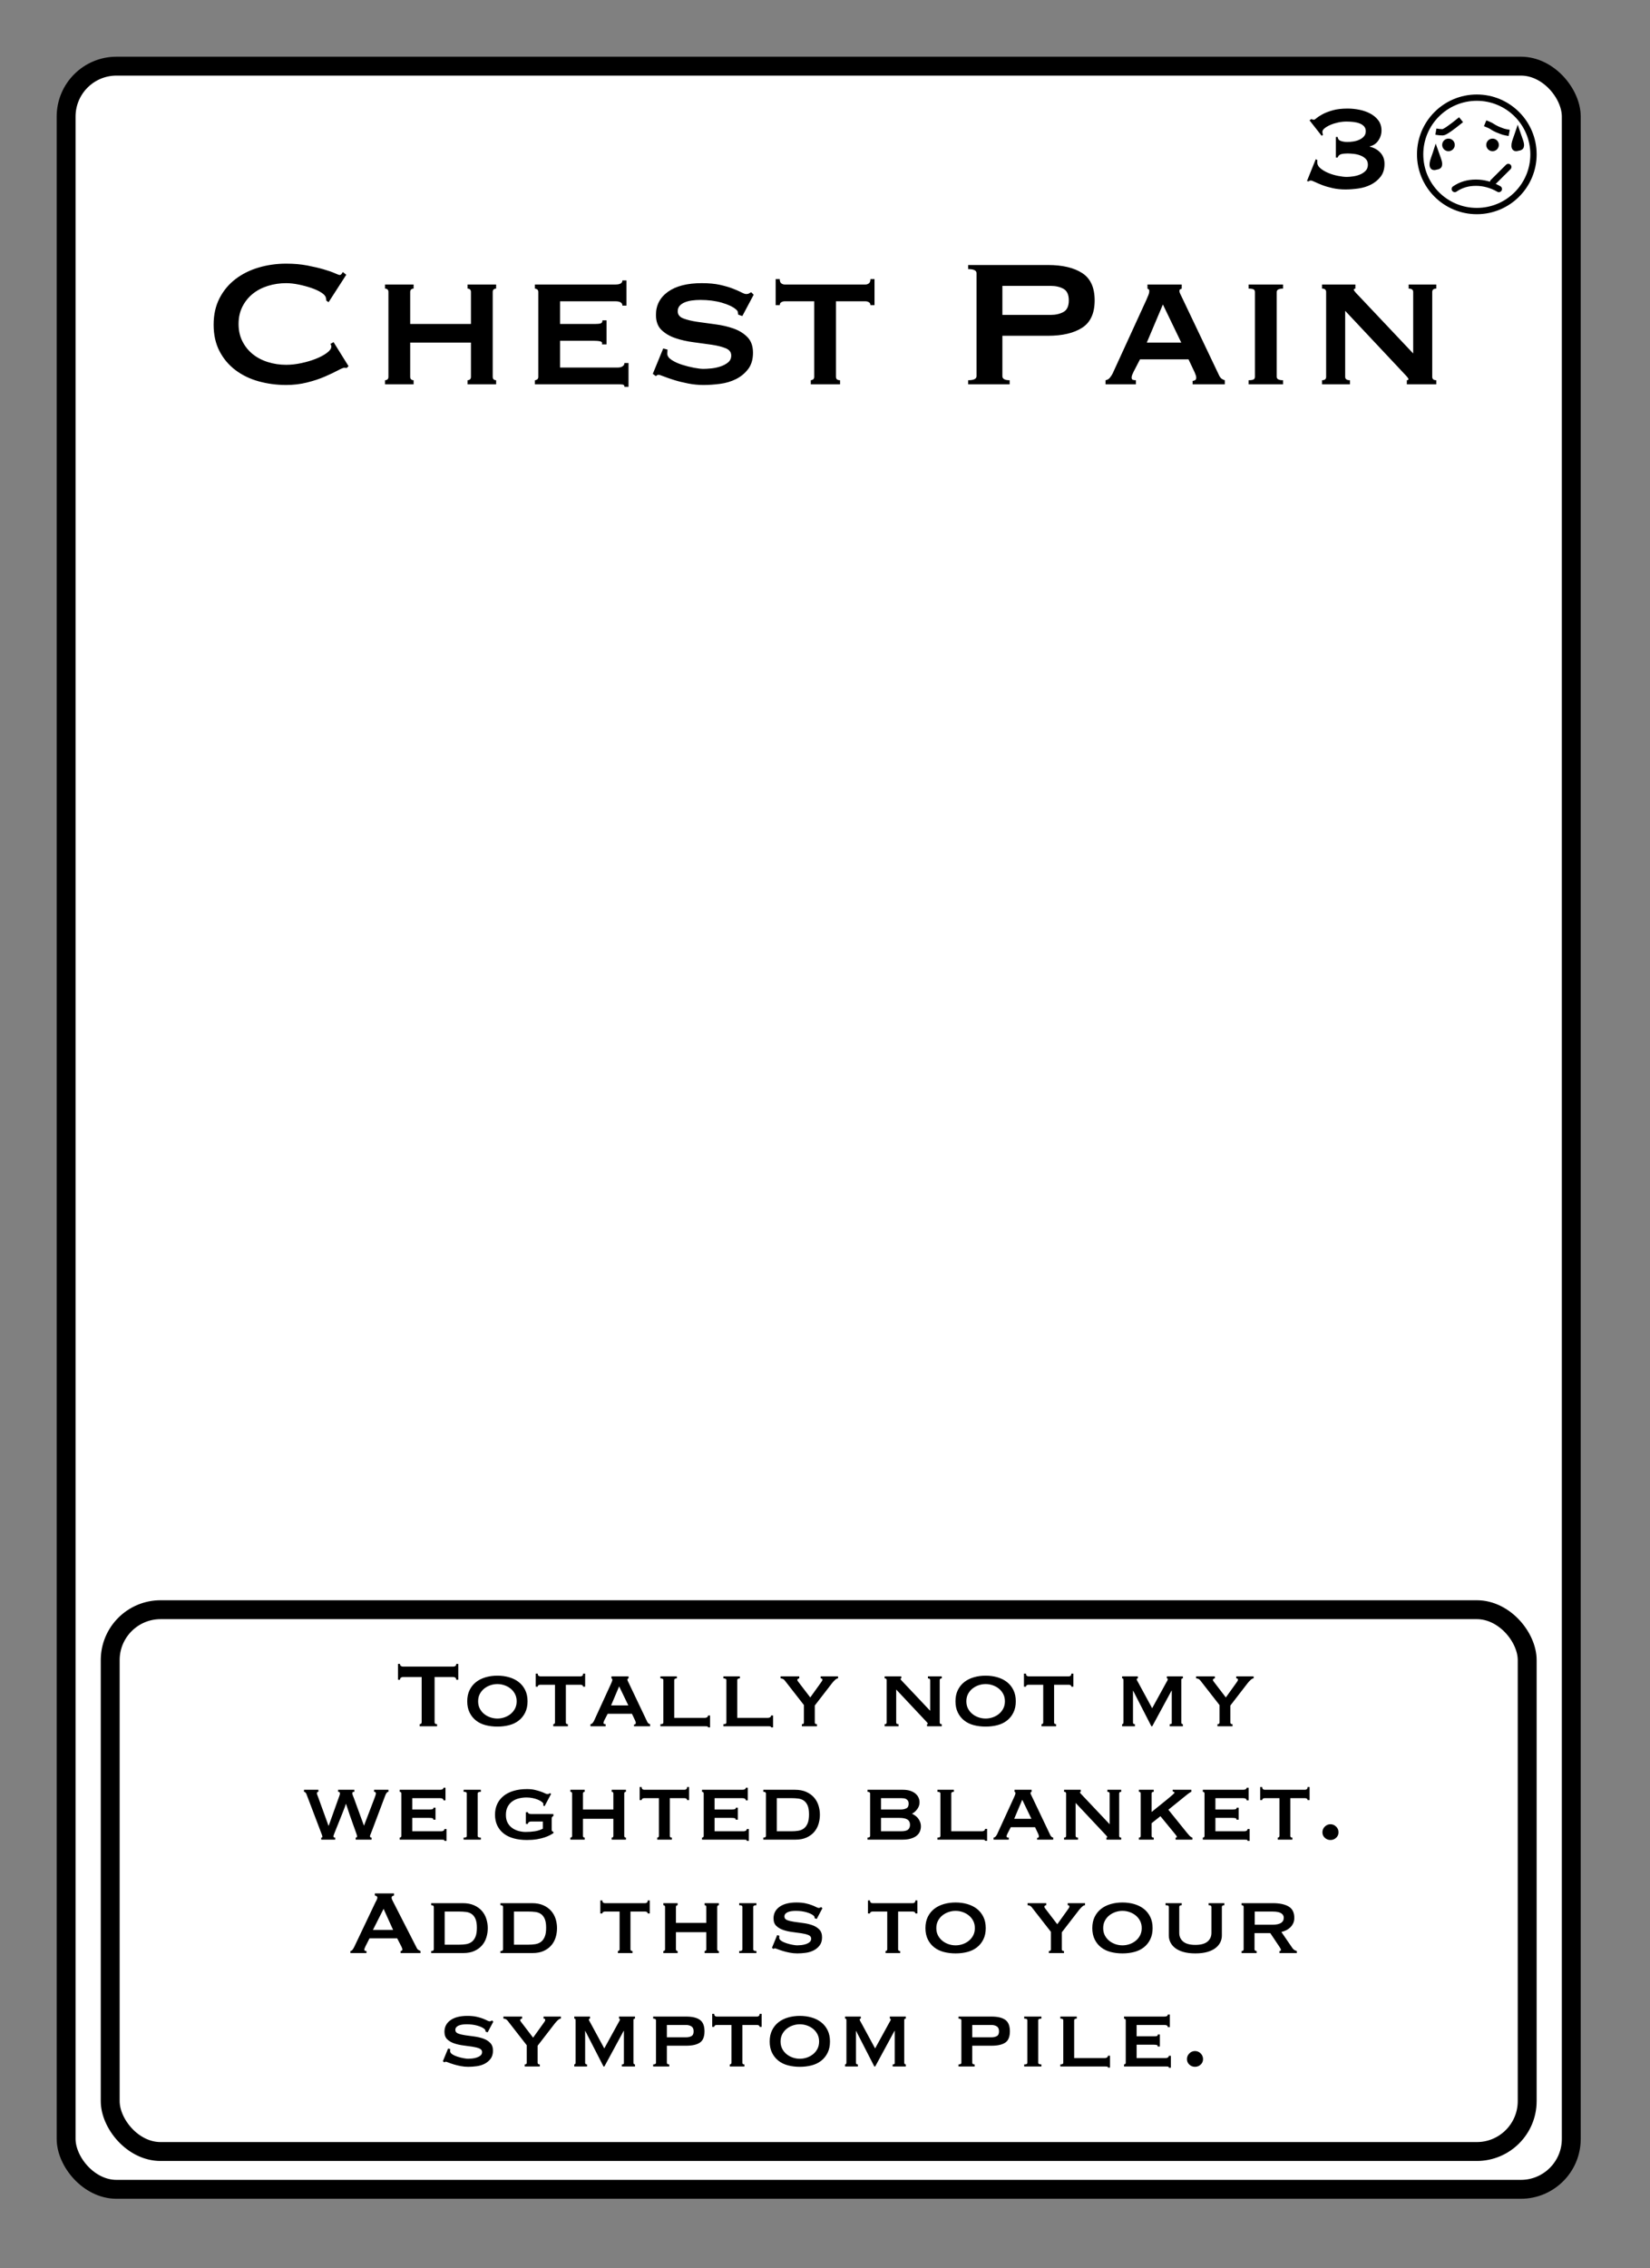 <?xml version="1.0" encoding="UTF-8"?>
<svg width="262px" height="360px" viewBox="0 0 262 360" version="1.1" xmlns="http://www.w3.org/2000/svg" xmlns:xlink="http://www.w3.org/1999/xlink">
    <rect x="0" y="0" width="262" height="360" fill="#808080" stroke="none"/>
    <title>Chest Pain 5</title>
    <g id="Chest-Pain-5" stroke="none" stroke-width="1" fill="none" fill-rule="evenodd">
        <g id="Group" transform="translate(9, 9)" fill="#FFFFFF" stroke="#000000" stroke-width="3">
            <g id="Rectangle">
                <rect x="1.5" y="1.5" width="239" height="337" rx="8"></rect>
            </g>
        </g>
        <path d="M213.652,30.072 C214.292,30.072 214.976,30.02 215.704,29.916 C216.432,29.812 217.1,29.604 217.708,29.292 C218.316,28.98 218.824,28.56 219.232,28.032 C219.64,27.504 219.844,26.832 219.844,26.016 C219.844,25.296 219.624,24.7 219.184,24.228 C218.744,23.756 218.18,23.44 217.492,23.28 L217.492,23.28 L217.492,23.232 C218.068,23.104 218.524,22.796 218.86,22.308 C219.196,21.82 219.364,21.288 219.364,20.712 C219.364,20.088 219.2,19.556 218.872,19.116 C218.544,18.676 218.12,18.316 217.6,18.036 C217.08,17.756 216.504,17.552 215.872,17.424 C215.24,17.296 214.612,17.232 213.988,17.232 C213.06,17.232 212.272,17.324 211.624,17.508 C210.976,17.692 210.444,17.896 210.028,18.12 C209.612,18.344 209.296,18.548 209.08,18.732 C208.864,18.916 208.716,19.008 208.636,19.008 C208.492,19.008 208.356,18.968 208.228,18.888 L208.228,18.888 L207.94,19.104 L209.86,21.552 L210.076,21.408 C210.044,21.328 210.02,21.244 210.004,21.156 C209.988,21.068 209.98,20.992 209.98,20.928 C209.98,20.736 210.1,20.544 210.34,20.352 C210.58,20.16 210.884,19.984 211.252,19.824 C211.62,19.664 212.028,19.536 212.476,19.44 C212.924,19.344 213.364,19.296 213.796,19.296 C214.164,19.296 214.528,19.316 214.888,19.356 C215.248,19.396 215.576,19.472 215.872,19.584 C216.168,19.696 216.408,19.852 216.592,20.052 C216.776,20.252 216.868,20.512 216.868,20.832 C216.868,21.168 216.764,21.448 216.556,21.672 C216.348,21.896 216.096,22.072 215.8,22.2 C215.504,22.328 215.188,22.416 214.852,22.464 C214.516,22.512 214.22,22.536 213.964,22.536 C213.58,22.536 213.232,22.484 212.92,22.38 C212.608,22.276 212.436,22.064 212.404,21.744 L212.404,21.744 L212.116,21.744 L212.116,25.008 L212.404,25.008 C212.5,24.72 212.688,24.54 212.968,24.468 C213.248,24.396 213.58,24.36 213.964,24.36 C214.236,24.36 214.56,24.38 214.936,24.42 C215.312,24.46 215.668,24.544 216.004,24.672 C216.34,24.8 216.624,24.98 216.856,25.212 C217.088,25.444 217.204,25.752 217.204,26.136 C217.204,26.536 217.084,26.86 216.844,27.108 C216.604,27.356 216.312,27.552 215.968,27.696 C215.624,27.84 215.256,27.94 214.864,27.996 C214.472,28.052 214.132,28.08 213.844,28.08 C213.476,28.08 213.024,28.028 212.488,27.924 C211.952,27.82 211.44,27.668 210.952,27.468 C210.464,27.268 210.044,27.024 209.692,26.736 C209.34,26.448 209.164,26.12 209.164,25.752 L209.164,25.752 L209.164,25.584 C209.164,25.504 209.172,25.448 209.188,25.416 L209.188,25.416 L208.924,25.272 L207.532,28.728 L207.748,28.8 C207.812,28.768 207.872,28.736 207.928,28.704 C207.984,28.672 208.052,28.656 208.132,28.656 C208.26,28.656 208.48,28.732 208.792,28.884 C209.104,29.036 209.5,29.204 209.98,29.388 C210.46,29.572 211.012,29.732 211.636,29.868 C212.26,30.004 212.932,30.072 213.652,30.072 Z" id="3" fill="#000000" fill-rule="nonzero"></path>
        <g id="Face" transform="translate(225, 15)">
            <circle id="Oval" stroke="#000000" fill="#FFFFFF" cx="9.5" cy="9.5" r="9"></circle>
            <circle id="Oval" fill="#000000" cx="5" cy="8" r="1"></circle>
            <circle id="Oval-Copy" fill="#000000" cx="12" cy="8" r="1"></circle>
            <line x1="12.079" y1="13.909" x2="14.5" y2="11.5" id="Line-4" stroke="#000000" stroke-linecap="round"></line>
            <path d="M3,5.893 C3.41,5.964 3.769,6 4.077,6 C4.385,6 5.359,5.333 7,4" id="Line-2" stroke="#000000"></path>
            <path d="M6,15 C6.961,14.333 8.076,14 9.346,14 C10.615,14 11.833,14.333 13,15" id="Line" stroke="#000000" stroke-linecap="round" stroke-linejoin="round"></path>
            <path d="M11.32,4.682 C11.586,4.807 11.791,4.924 11.936,5.034 C12.549,5.501 13.133,5.709 13.316,5.8 C13.544,5.914 13.81,6.008 14.114,6.08" id="Line-3" stroke="#000000" stroke-linecap="square" transform="translate(12.717, 5.381) rotate(-3) translate(-12.717, -5.381) "></path>
            <path d="M2.999,9.347 L3.017,9.397 C3.094,9.626 3.188,9.896 3.303,10.211 C3.481,10.702 3.548,11.017 3.48,11.22 C3.412,11.421 3.171,11.401 3.015,11.442 L3.015,11.442 L2.866,11.481 C2.788,11.503 2.703,11.513 2.63,11.481 C2.589,11.463 2.56,11.426 2.54,11.377 C2.445,11.139 2.498,10.76 2.697,10.211 C2.812,9.896 2.906,9.626 2.983,9.397 L2.999,9.347 Z" id="Oval" stroke="#000000"></path>
            <path d="M16,6.347 L16.017,6.397 C16.094,6.626 16.188,6.896 16.303,7.211 C16.481,7.702 16.548,8.017 16.48,8.22 C16.412,8.421 16.171,8.401 16.015,8.442 L16.015,8.442 L15.866,8.481 C15.788,8.503 15.703,8.513 15.63,8.481 C15.589,8.463 15.56,8.426 15.54,8.377 C15.445,8.139 15.498,7.76 15.697,7.211 C15.812,6.896 15.906,6.626 15.983,6.397 L16,6.347 Z" id="Oval-Copy-2" stroke="#000000"></path>
        </g>
        <rect id="Rectangle" stroke="#000000" stroke-width="3" x="17.5" y="255.5" width="225" height="86" rx="8"></rect>
        <path d="M45.442,61.108 C46.594,61.108 47.698,60.976 48.754,60.712 C49.81,60.448 50.752,60.136 51.58,59.776 C52.408,59.416 53.092,59.092 53.632,58.804 C54.172,58.516 54.514,58.372 54.658,58.372 C54.73,58.372 54.796,58.378 54.856,58.39 C54.916,58.402 54.982,58.408 55.054,58.408 L55.054,58.408 L55.342,58.12 L52.966,54.304 L52.462,54.592 C52.558,54.712 52.606,54.856 52.606,55.024 C52.606,55.336 52.372,55.666 51.904,56.014 C51.436,56.362 50.854,56.674 50.158,56.95 C49.462,57.226 48.694,57.454 47.854,57.634 C47.014,57.814 46.21,57.904 45.442,57.904 C44.434,57.904 43.468,57.76 42.544,57.472 C41.62,57.184 40.816,56.764 40.132,56.212 C39.448,55.66 38.902,54.982 38.494,54.178 C38.086,53.374 37.882,52.456 37.882,51.424 C37.882,50.392 38.086,49.474 38.494,48.67 C38.902,47.866 39.448,47.188 40.132,46.636 C40.816,46.084 41.62,45.664 42.544,45.376 C43.468,45.088 44.434,44.944 45.442,44.944 C46.042,44.944 46.696,45.016 47.404,45.16 C48.112,45.304 48.784,45.484 49.42,45.7 C50.056,45.916 50.59,46.162 51.022,46.438 C51.454,46.714 51.694,46.984 51.742,47.248 C51.766,47.344 51.784,47.428 51.796,47.5 C51.808,47.572 51.814,47.644 51.814,47.716 L51.814,47.716 L52.174,47.968 L54.982,43.612 L54.442,43.18 C54.394,43.252 54.328,43.348 54.244,43.468 C54.16,43.588 54.058,43.648 53.938,43.648 C53.842,43.648 53.578,43.552 53.146,43.36 C52.714,43.168 52.126,42.964 51.382,42.748 C50.638,42.532 49.768,42.328 48.772,42.136 C47.776,41.944 46.666,41.848 45.442,41.848 C43.93,41.848 42.478,42.052 41.086,42.46 C39.694,42.868 38.464,43.48 37.396,44.296 C36.328,45.112 35.482,46.126 34.858,47.338 C34.234,48.55 33.922,49.948 33.922,51.532 C33.922,53.14 34.234,54.544 34.858,55.744 C35.482,56.944 36.328,57.946 37.396,58.75 C38.464,59.554 39.694,60.148 41.086,60.532 C42.478,60.916 43.93,61.108 45.442,61.108 Z M65.674,61 L65.674,60.352 C65.53,60.352 65.404,60.31 65.296,60.226 C65.188,60.142 65.134,60.004 65.134,59.812 L65.134,59.812 L65.134,54.376 L74.782,54.376 L74.782,59.812 C74.782,60.004 74.728,60.142 74.62,60.226 C74.512,60.31 74.386,60.352 74.242,60.352 L74.242,60.352 L74.242,61 L78.778,61 L78.778,60.352 C78.634,60.352 78.508,60.31 78.4,60.226 C78.292,60.142 78.238,60.004 78.238,59.812 L78.238,59.812 L78.238,46.348 C78.238,46.156 78.292,46.018 78.4,45.934 C78.508,45.85 78.634,45.808 78.778,45.808 L78.778,45.808 L78.778,45.16 L74.242,45.16 L74.242,45.808 C74.386,45.808 74.512,45.85 74.62,45.934 C74.728,46.018 74.782,46.156 74.782,46.348 L74.782,46.348 L74.782,51.424 L65.134,51.424 L65.134,46.348 C65.134,46.156 65.188,46.018 65.296,45.934 C65.404,45.85 65.53,45.808 65.674,45.808 L65.674,45.808 L65.674,45.16 L61.138,45.16 L61.138,45.808 C61.282,45.808 61.408,45.85 61.516,45.934 C61.624,46.018 61.678,46.156 61.678,46.348 L61.678,46.348 L61.678,59.812 C61.678,60.004 61.624,60.142 61.516,60.226 C61.408,60.31 61.282,60.352 61.138,60.352 L61.138,60.352 L61.138,61 L65.674,61 Z M99.802,61.396 L99.802,57.616 L99.154,57.616 C99.154,57.832 99.058,58.006 98.866,58.138 C98.674,58.27 98.434,58.336 98.146,58.336 L98.146,58.336 L88.93,58.336 L88.93,54.088 L94.186,54.088 C94.666,54.088 95.038,54.118 95.302,54.178 C95.566,54.238 95.662,54.4 95.59,54.664 L95.59,54.664 L96.31,54.664 L96.31,50.848 L95.662,50.848 C95.662,51.112 95.566,51.274 95.374,51.334 C95.182,51.394 94.882,51.424 94.474,51.424 L94.474,51.424 L88.93,51.424 L88.93,47.824 L97.714,47.824 C98.458,47.824 98.83,48.052 98.83,48.508 L98.83,48.508 L99.478,48.508 L99.478,44.512 L98.83,44.512 C98.83,44.944 98.458,45.16 97.714,45.16 L97.714,45.16 L84.934,45.16 L84.934,45.808 C85.054,45.808 85.174,45.85 85.294,45.934 C85.414,46.018 85.474,46.156 85.474,46.348 L85.474,46.348 L85.474,59.812 C85.474,60.004 85.414,60.142 85.294,60.226 C85.174,60.31 85.054,60.352 84.934,60.352 L84.934,60.352 L84.934,61 L98.146,61 C98.434,61 98.674,61.012 98.866,61.036 C99.058,61.06 99.154,61.18 99.154,61.396 L99.154,61.396 L99.802,61.396 Z M111.718,61.108 C112.534,61.108 113.404,61.048 114.328,60.928 C115.252,60.808 116.098,60.556 116.866,60.172 C117.634,59.788 118.276,59.26 118.792,58.588 C119.308,57.916 119.566,57.052 119.566,55.996 C119.566,54.94 119.272,54.112 118.684,53.512 C118.096,52.912 117.358,52.456 116.47,52.144 C115.582,51.832 114.622,51.61 113.59,51.478 C112.558,51.346 111.598,51.214 110.71,51.082 C109.822,50.95 109.084,50.77 108.496,50.542 C107.908,50.314 107.614,49.936 107.614,49.408 C107.614,49.072 107.71,48.79 107.902,48.562 C108.094,48.334 108.358,48.148 108.694,48.004 C109.03,47.86 109.414,47.758 109.846,47.698 C110.278,47.638 110.734,47.608 111.214,47.608 C112.462,47.608 113.59,47.752 114.598,48.04 C115.606,48.328 116.35,48.676 116.83,49.084 C117.022,49.228 117.13,49.372 117.154,49.516 C117.178,49.66 117.202,49.804 117.226,49.948 L117.226,49.948 L117.874,50.164 L119.674,46.78 L119.278,46.384 C119.134,46.456 119.014,46.522 118.918,46.582 C118.822,46.642 118.678,46.672 118.486,46.672 C118.318,46.672 118.06,46.582 117.712,46.402 L117.529,46.31 C117.211,46.156 116.822,45.988 116.362,45.808 C115.81,45.592 115.132,45.394 114.328,45.214 C113.524,45.034 112.558,44.944 111.43,44.944 C109.126,44.944 107.338,45.4 106.066,46.312 C104.794,47.224 104.158,48.448 104.158,49.984 C104.158,51.016 104.452,51.814 105.04,52.378 C105.628,52.942 106.366,53.374 107.254,53.674 C108.142,53.974 109.102,54.19 110.134,54.322 C111.166,54.454 112.126,54.586 113.014,54.718 C113.902,54.85 114.64,55.036 115.228,55.276 C115.816,55.516 116.11,55.9 116.11,56.428 C116.11,56.884 115.942,57.25 115.606,57.526 C115.27,57.802 114.862,58.018 114.382,58.174 C113.902,58.33 113.416,58.432 112.924,58.48 C112.432,58.528 112.018,58.552 111.682,58.552 C111.322,58.552 110.824,58.492 110.188,58.372 C109.552,58.252 108.916,58.09 108.28,57.886 C107.644,57.682 107.098,57.43 106.642,57.13 C106.186,56.83 105.958,56.5 105.958,56.14 C105.958,56.02 105.964,55.906 105.976,55.798 C105.988,55.69 105.994,55.588 105.994,55.492 L105.994,55.492 L105.31,55.312 L103.654,59.344 L104.158,59.704 C104.278,59.56 104.422,59.488 104.59,59.488 C104.686,59.488 104.962,59.578 105.418,59.758 C105.874,59.938 106.432,60.13 107.092,60.334 C107.752,60.538 108.484,60.718 109.288,60.874 C110.092,61.03 110.902,61.108 111.718,61.108 Z M133.39,61 L133.39,60.352 C132.958,60.352 132.742,60.172 132.742,59.812 L132.742,59.812 L132.742,47.824 L137.422,47.824 C137.614,47.824 137.794,47.872 137.962,47.968 C138.13,48.064 138.214,48.22 138.214,48.436 L138.214,48.436 L138.862,48.436 L138.862,44.296 L138.214,44.296 C138.214,44.632 138.13,44.86 137.962,44.98 C137.794,45.1 137.614,45.16 137.422,45.16 L137.422,45.16 L124.606,45.16 C124.414,45.16 124.234,45.1 124.066,44.98 C123.898,44.86 123.814,44.632 123.814,44.296 L123.814,44.296 L123.166,44.296 L123.166,48.436 L123.814,48.436 C123.814,48.22 123.898,48.064 124.066,47.968 C124.234,47.872 124.414,47.824 124.606,47.824 L124.606,47.824 L129.286,47.824 L129.286,59.812 C129.286,60.004 129.226,60.142 129.106,60.226 C128.986,60.31 128.866,60.352 128.746,60.352 L128.746,60.352 L128.746,61 L133.39,61 Z M160.318,61 L160.318,60.352 C159.55,60.352 159.166,60.136 159.166,59.704 L159.166,59.704 L159.166,53.296 L166.402,53.296 C168.706,53.296 170.518,52.87 171.838,52.018 C173.158,51.166 173.818,49.72 173.818,47.68 C173.818,45.64 173.158,44.194 171.838,43.342 C170.518,42.49 168.706,42.064 166.402,42.064 L166.402,42.064 L153.73,42.064 L153.73,42.712 C154.618,42.712 155.062,42.928 155.062,43.36 L155.062,43.36 L155.062,59.704 C155.062,60.136 154.618,60.352 153.73,60.352 L153.73,60.352 L153.73,61 L160.318,61 Z M166.834,49.984 L159.166,49.984 L159.166,45.376 L166.834,45.376 C167.626,45.376 168.304,45.532 168.868,45.844 C169.432,46.156 169.714,46.768 169.714,47.68 C169.714,48.592 169.432,49.204 168.868,49.516 C168.304,49.828 167.626,49.984 166.834,49.984 L166.834,49.984 Z M180.37,61 L180.37,60.352 C180.154,60.352 179.986,60.328 179.866,60.28 C179.746,60.232 179.686,60.112 179.686,59.92 C179.686,59.8 179.716,59.662 179.776,59.506 C179.836,59.35 179.914,59.176 180.01,58.984 L180.01,58.984 L181.018,57.04 L188.722,57.04 L189.694,59.092 C189.766,59.284 189.826,59.44 189.874,59.56 C189.922,59.68 189.946,59.812 189.946,59.956 C189.946,60.148 189.88,60.28 189.748,60.352 C189.616,60.424 189.49,60.46 189.37,60.46 L189.37,60.46 L189.37,61 L194.482,61 L194.482,60.352 C194.314,60.304 194.158,60.232 194.014,60.136 C193.87,60.04 193.738,59.884 193.618,59.668 L193.618,59.668 L187.786,47.428 C187.666,47.164 187.552,46.93 187.444,46.726 C187.336,46.522 187.282,46.348 187.282,46.204 C187.282,46.036 187.324,45.94 187.408,45.916 C187.492,45.892 187.57,45.856 187.642,45.808 L187.642,45.808 L187.642,45.16 L182.206,45.16 L182.206,45.808 C182.278,45.856 182.344,45.898 182.404,45.934 C182.464,45.97 182.494,46.06 182.494,46.204 C182.494,46.396 182.452,46.594 182.368,46.798 C182.284,47.002 182.17,47.272 182.026,47.608 L182.026,47.608 L176.662,59.308 C176.566,59.5 176.428,59.71 176.248,59.938 C176.068,60.166 175.834,60.304 175.546,60.352 L175.546,60.352 L175.546,61 L180.37,61 Z M187.57,54.376 L182.098,54.376 L184.654,48.328 L187.57,54.376 Z M203.734,61 L203.734,60.352 C203.062,60.352 202.726,60.172 202.726,59.812 L202.726,59.812 L202.726,46.348 C202.726,45.988 203.062,45.808 203.734,45.808 L203.734,45.808 L203.734,45.16 L198.262,45.16 L198.262,45.808 C198.646,45.808 198.91,45.85 199.054,45.934 C199.198,46.018 199.27,46.156 199.27,46.348 L199.27,46.348 L199.27,59.812 C199.27,60.004 199.198,60.142 199.054,60.226 C198.91,60.31 198.646,60.352 198.262,60.352 L198.262,60.352 L198.262,61 L203.734,61 Z M214.354,61 L214.354,60.352 C213.85,60.352 213.598,60.172 213.598,59.812 L213.598,59.812 L213.598,49.336 L222.526,58.84 C222.814,59.152 223.072,59.428 223.3,59.668 C223.528,59.908 223.642,60.076 223.642,60.172 C223.642,60.292 223.558,60.352 223.39,60.352 L223.39,60.352 L223.39,61 L228.07,61 L228.07,60.352 C227.638,60.352 227.422,60.172 227.422,59.812 L227.422,59.812 L227.422,46.348 C227.422,45.988 227.638,45.808 228.07,45.808 L228.07,45.808 L228.07,45.16 L223.678,45.16 L223.678,45.808 C224.158,45.808 224.398,45.988 224.398,46.348 L224.398,46.348 L224.398,56.104 L215.758,46.96 C215.23,46.432 214.966,46.108 214.966,45.988 C214.966,45.892 215.05,45.832 215.218,45.808 L215.218,45.808 L215.218,45.16 L209.926,45.16 L209.926,45.808 C210.358,45.808 210.574,45.988 210.574,46.348 L210.574,46.348 L210.574,59.812 C210.574,60.172 210.358,60.352 209.926,60.352 L209.926,60.352 L209.926,61 L214.354,61 Z" id="ChestPain" fill="#000000" fill-rule="nonzero"></path>
        <path d="M69.404,274 L69.404,273.676 C69.14,273.676 69.008,273.568 69.008,273.352 L69.008,273.352 L69.008,266.188 L71.978,266.188 C72.086,266.188 72.191,266.218 72.293,266.278 C72.395,266.338 72.446,266.452 72.446,266.62 L72.446,266.62 L72.77,266.62 L72.77,264.1 L72.446,264.1 C72.446,264.268 72.395,264.382 72.293,264.442 C72.191,264.502 72.086,264.532 71.978,264.532 L71.978,264.532 L63.986,264.532 C63.878,264.532 63.773,264.502 63.671,264.442 C63.569,264.382 63.518,264.268 63.518,264.1 L63.518,264.1 L63.194,264.1 L63.194,266.62 L63.518,266.62 C63.518,266.452 63.569,266.338 63.671,266.278 C63.773,266.218 63.878,266.188 63.986,266.188 L63.986,266.188 L66.956,266.188 L66.956,273.352 C66.956,273.46 66.923,273.541 66.857,273.595 C66.791,273.649 66.716,273.676 66.632,273.676 L66.632,273.676 L66.632,274 L69.404,274 Z M78.98,274.054 C79.64,274.054 80.261,273.979 80.843,273.829 C81.425,273.679 81.932,273.436 82.364,273.1 C82.796,272.764 83.138,272.341 83.39,271.831 C83.642,271.321 83.768,270.724 83.768,270.04 C83.768,269.356 83.642,268.759 83.39,268.249 C83.138,267.739 82.796,267.316 82.364,266.98 C81.932,266.644 81.425,266.392 80.843,266.224 C80.261,266.056 79.64,265.972 78.98,265.972 C78.32,265.972 77.699,266.056 77.117,266.224 C76.535,266.392 76.028,266.644 75.596,266.98 C75.164,267.316 74.822,267.739 74.57,268.249 C74.318,268.759 74.192,269.356 74.192,270.04 C74.192,270.724 74.318,271.321 74.57,271.831 C74.822,272.341 75.164,272.764 75.596,273.1 C76.028,273.436 76.535,273.679 77.117,273.829 C77.699,273.979 78.32,274.054 78.98,274.054 Z M78.98,272.776 C78.596,272.776 78.221,272.713 77.855,272.587 C77.489,272.461 77.162,272.281 76.874,272.047 C76.586,271.813 76.355,271.528 76.181,271.192 C76.007,270.856 75.92,270.472 75.92,270.04 C75.92,269.608 76.007,269.224 76.181,268.888 C76.355,268.552 76.586,268.267 76.874,268.033 C77.162,267.799 77.489,267.619 77.855,267.493 C78.221,267.367 78.596,267.304 78.98,267.304 C79.364,267.304 79.739,267.367 80.105,267.493 C80.471,267.619 80.798,267.799 81.086,268.033 C81.374,268.267 81.605,268.552 81.779,268.888 C81.953,269.224 82.04,269.608 82.04,270.04 C82.04,270.472 81.953,270.856 81.779,271.192 C81.605,271.528 81.374,271.813 81.086,272.047 C80.798,272.281 80.471,272.461 80.105,272.587 C79.739,272.713 79.364,272.776 78.98,272.776 Z M90.176,274 L90.176,273.676 C89.96,273.676 89.852,273.586 89.852,273.406 L89.852,273.406 L89.852,267.412 L92.192,267.412 C92.288,267.412 92.378,267.436 92.462,267.484 C92.546,267.532 92.588,267.61 92.588,267.718 L92.588,267.718 L92.912,267.718 L92.912,265.648 L92.588,265.648 C92.588,265.816 92.546,265.93 92.462,265.99 C92.378,266.05 92.288,266.08 92.192,266.08 L92.192,266.08 L85.784,266.08 C85.688,266.08 85.598,266.05 85.514,265.99 C85.43,265.93 85.388,265.816 85.388,265.648 L85.388,265.648 L85.064,265.648 L85.064,267.718 L85.388,267.718 C85.388,267.61 85.43,267.532 85.514,267.484 C85.598,267.436 85.688,267.412 85.784,267.412 L85.784,267.412 L88.124,267.412 L88.124,273.406 C88.124,273.502 88.094,273.571 88.034,273.613 C87.974,273.655 87.914,273.676 87.854,273.676 L87.854,273.676 L87.854,274 L90.176,274 Z M96.17,274 L96.17,273.676 C96.062,273.676 95.978,273.664 95.918,273.64 C95.858,273.616 95.828,273.556 95.828,273.46 C95.828,273.4 95.843,273.331 95.873,273.253 C95.903,273.175 95.942,273.088 95.99,272.992 L95.99,272.992 L96.494,272.02 L100.346,272.02 L100.832,273.046 C100.868,273.142 100.898,273.22 100.922,273.28 C100.946,273.34 100.958,273.406 100.958,273.478 C100.958,273.574 100.925,273.64 100.859,273.676 C100.793,273.712 100.73,273.73 100.67,273.73 L100.67,273.73 L100.67,274 L103.226,274 L103.226,273.676 C103.142,273.652 103.064,273.616 102.992,273.568 C102.92,273.52 102.854,273.442 102.794,273.334 L102.794,273.334 L99.878,267.214 C99.818,267.082 99.761,266.965 99.707,266.863 C99.653,266.761 99.626,266.674 99.626,266.602 C99.626,266.518 99.647,266.47 99.689,266.458 C99.731,266.446 99.77,266.428 99.806,266.404 L99.806,266.404 L99.806,266.08 L97.088,266.08 L97.088,266.404 C97.124,266.428 97.157,266.449 97.187,266.467 C97.217,266.485 97.232,266.53 97.232,266.602 C97.232,266.698 97.211,266.797 97.169,266.899 C97.127,267.001 97.07,267.136 96.998,267.304 L96.998,267.304 L94.316,273.154 C94.268,273.25 94.199,273.355 94.109,273.469 C94.019,273.583 93.902,273.652 93.758,273.676 L93.758,273.676 L93.758,274 L96.17,274 Z M99.77,270.688 L97.034,270.688 L98.312,267.664 L99.77,270.688 Z M112.748,274.18 L112.748,272.29 L112.424,272.29 C112.424,272.41 112.376,272.503 112.28,272.569 C112.184,272.635 112.064,272.668 111.92,272.668 L111.92,272.668 L107.06,272.668 L107.06,266.674 C107.06,266.494 107.198,266.404 107.474,266.404 L107.474,266.404 L107.474,266.08 L104.864,266.08 L104.864,266.404 C105.176,266.404 105.332,266.494 105.332,266.674 L105.332,266.674 L105.332,273.406 C105.332,273.586 105.176,273.676 104.864,273.676 L104.864,273.676 L104.864,274 L111.92,274 C112.064,274 112.184,274.006 112.28,274.018 C112.376,274.03 112.424,274.084 112.424,274.18 L112.424,274.18 L112.748,274.18 Z M122.756,274.18 L122.756,272.29 L122.432,272.29 C122.432,272.41 122.384,272.503 122.288,272.569 C122.192,272.635 122.072,272.668 121.928,272.668 L121.928,272.668 L117.068,272.668 L117.068,266.674 C117.068,266.494 117.206,266.404 117.482,266.404 L117.482,266.404 L117.482,266.08 L114.872,266.08 L114.872,266.404 C115.184,266.404 115.34,266.494 115.34,266.674 L115.34,266.674 L115.34,273.406 C115.34,273.586 115.184,273.676 114.872,273.676 L114.872,273.676 L114.872,274 L121.928,274 C122.072,274 122.192,274.006 122.288,274.018 C122.384,274.03 122.432,274.084 122.432,274.18 L122.432,274.18 L122.756,274.18 Z M129.722,274 L129.722,273.676 C129.494,273.676 129.38,273.586 129.38,273.406 L129.38,273.406 L129.38,270.706 L132.134,267.142 C132.266,266.974 132.419,266.809 132.593,266.647 C132.767,266.485 132.926,266.404 133.07,266.404 L133.07,266.404 L133.07,266.08 L130.316,266.08 L130.316,266.404 C130.376,266.404 130.436,266.416 130.496,266.44 C130.556,266.464 130.586,266.524 130.586,266.62 C130.586,266.692 130.559,266.767 130.505,266.845 C130.451,266.923 130.37,267.04 130.262,267.196 L130.262,267.196 L128.66,269.428 L126.842,267.052 C126.782,266.968 126.728,266.896 126.68,266.836 C126.632,266.776 126.608,266.71 126.608,266.638 C126.608,266.566 126.644,266.509 126.716,266.467 C126.788,266.425 126.854,266.404 126.914,266.404 L126.914,266.404 L126.914,266.08 L123.944,266.08 L123.944,266.404 C124.052,266.404 124.166,266.428 124.286,266.476 C124.406,266.524 124.508,266.602 124.592,266.71 L124.592,266.71 L127.652,270.634 L127.652,273.406 C127.652,273.586 127.544,273.676 127.328,273.676 L127.328,273.676 L127.328,274 L129.722,274 Z M142.682,274 L142.682,273.676 C142.43,273.676 142.304,273.586 142.304,273.406 L142.304,273.406 L142.304,268.168 L146.768,272.92 C146.912,273.076 147.041,273.214 147.155,273.334 C147.269,273.454 147.326,273.538 147.326,273.586 C147.326,273.646 147.284,273.676 147.2,273.676 L147.2,273.676 L147.2,274 L149.54,274 L149.54,273.676 C149.324,273.676 149.216,273.586 149.216,273.406 L149.216,273.406 L149.216,266.674 C149.216,266.494 149.324,266.404 149.54,266.404 L149.54,266.404 L149.54,266.08 L147.344,266.08 L147.344,266.404 C147.584,266.404 147.704,266.494 147.704,266.674 L147.704,266.674 L147.704,271.552 L143.384,266.98 C143.12,266.716 142.988,266.554 142.988,266.494 C142.988,266.446 143.03,266.416 143.114,266.404 L143.114,266.404 L143.114,266.08 L140.468,266.08 L140.468,266.404 C140.684,266.404 140.792,266.494 140.792,266.674 L140.792,266.674 L140.792,273.406 C140.792,273.586 140.684,273.676 140.468,273.676 L140.468,273.676 L140.468,274 L142.682,274 Z M156.506,274.054 C157.166,274.054 157.787,273.979 158.369,273.829 C158.951,273.679 159.458,273.436 159.89,273.1 C160.322,272.764 160.664,272.341 160.916,271.831 C161.168,271.321 161.294,270.724 161.294,270.04 C161.294,269.356 161.168,268.759 160.916,268.249 C160.664,267.739 160.322,267.316 159.89,266.98 C159.458,266.644 158.951,266.392 158.369,266.224 C157.787,266.056 157.166,265.972 156.506,265.972 C155.846,265.972 155.225,266.056 154.643,266.224 C154.061,266.392 153.554,266.644 153.122,266.98 C152.69,267.316 152.348,267.739 152.096,268.249 C151.844,268.759 151.718,269.356 151.718,270.04 C151.718,270.724 151.844,271.321 152.096,271.831 C152.348,272.341 152.69,272.764 153.122,273.1 C153.554,273.436 154.061,273.679 154.643,273.829 C155.225,273.979 155.846,274.054 156.506,274.054 Z M156.506,272.776 C156.122,272.776 155.747,272.713 155.381,272.587 C155.015,272.461 154.688,272.281 154.4,272.047 C154.112,271.813 153.881,271.528 153.707,271.192 C153.533,270.856 153.446,270.472 153.446,270.04 C153.446,269.608 153.533,269.224 153.707,268.888 C153.881,268.552 154.112,268.267 154.4,268.033 C154.688,267.799 155.015,267.619 155.381,267.493 C155.747,267.367 156.122,267.304 156.506,267.304 C156.89,267.304 157.265,267.367 157.631,267.493 C157.997,267.619 158.324,267.799 158.612,268.033 C158.9,268.267 159.131,268.552 159.305,268.888 C159.479,269.224 159.566,269.608 159.566,270.04 C159.566,270.472 159.479,270.856 159.305,271.192 C159.131,271.528 158.9,271.813 158.612,272.047 C158.324,272.281 157.997,272.461 157.631,272.587 C157.265,272.713 156.89,272.776 156.506,272.776 Z M167.702,274 L167.702,273.676 C167.486,273.676 167.378,273.586 167.378,273.406 L167.378,273.406 L167.378,267.412 L169.718,267.412 C169.814,267.412 169.904,267.436 169.988,267.484 C170.072,267.532 170.114,267.61 170.114,267.718 L170.114,267.718 L170.438,267.718 L170.438,265.648 L170.114,265.648 C170.114,265.816 170.072,265.93 169.988,265.99 C169.904,266.05 169.814,266.08 169.718,266.08 L169.718,266.08 L163.31,266.08 C163.214,266.08 163.124,266.05 163.04,265.99 C162.956,265.93 162.914,265.816 162.914,265.648 L162.914,265.648 L162.59,265.648 L162.59,267.718 L162.914,267.718 C162.914,267.61 162.956,267.532 163.04,267.484 C163.124,267.436 163.214,267.412 163.31,267.412 L163.31,267.412 L165.65,267.412 L165.65,273.406 C165.65,273.502 165.62,273.571 165.56,273.613 C165.5,273.655 165.44,273.676 165.38,273.676 L165.38,273.676 L165.38,274 L167.702,274 Z M180.212,274 L180.212,273.676 C180.008,273.676 179.906,273.586 179.906,273.406 L179.906,273.406 L179.906,268.348 L179.924,268.348 L182.822,274 L182.966,274 L186.026,268.348 L186.062,268.348 L186.062,273.406 C186.098,273.586 185.99,273.676 185.738,273.676 L185.738,273.676 L185.738,274 L187.826,274 L187.826,273.676 C187.766,273.676 187.709,273.655 187.655,273.613 C187.601,273.571 187.574,273.502 187.574,273.406 L187.574,273.406 L187.574,266.638 C187.574,266.542 187.601,266.479 187.655,266.449 C187.709,266.419 187.766,266.404 187.826,266.404 L187.826,266.404 L187.826,266.08 L185.288,266.08 L185.288,266.404 C185.384,266.404 185.432,266.458 185.432,266.566 C185.432,266.602 185.408,266.665 185.36,266.755 C185.312,266.845 185.246,266.962 185.162,267.106 L185.162,267.106 L182.948,271.138 L180.752,267.088 C180.668,266.944 180.605,266.833 180.563,266.755 C180.521,266.677 180.5,266.614 180.5,266.566 C180.5,266.458 180.56,266.404 180.68,266.404 L180.68,266.404 L180.68,266.08 L178.178,266.08 L178.178,266.404 C178.262,266.404 178.319,266.422 178.349,266.458 C178.379,266.494 178.394,266.596 178.394,266.764 L178.394,266.764 L178.394,273.352 C178.394,273.484 178.373,273.568 178.331,273.604 C178.289,273.64 178.238,273.664 178.178,273.676 L178.178,273.676 L178.178,274 L180.212,274 Z M195.71,274 L195.71,273.676 C195.482,273.676 195.368,273.586 195.368,273.406 L195.368,273.406 L195.368,270.706 L198.122,267.142 C198.254,266.974 198.407,266.809 198.581,266.647 C198.755,266.485 198.914,266.404 199.058,266.404 L199.058,266.404 L199.058,266.08 L196.304,266.08 L196.304,266.404 C196.364,266.404 196.424,266.416 196.484,266.44 C196.544,266.464 196.574,266.524 196.574,266.62 C196.574,266.692 196.547,266.767 196.493,266.845 C196.439,266.923 196.358,267.04 196.25,267.196 L196.25,267.196 L194.648,269.428 L192.83,267.052 C192.77,266.968 192.716,266.896 192.668,266.836 C192.62,266.776 192.596,266.71 192.596,266.638 C192.596,266.566 192.632,266.509 192.704,266.467 C192.776,266.425 192.842,266.404 192.902,266.404 L192.902,266.404 L192.902,266.08 L189.932,266.08 L189.932,266.404 C190.04,266.404 190.154,266.428 190.274,266.476 C190.394,266.524 190.496,266.602 190.58,266.71 L190.58,266.71 L193.64,270.634 L193.64,273.406 C193.64,273.586 193.532,273.676 193.316,273.676 L193.316,273.676 L193.316,274 L195.71,274 Z M53.222,292 L53.222,291.676 C53.114,291.676 53.042,291.658 53.006,291.622 C52.97,291.586 52.952,291.52 52.952,291.424 C52.952,291.388 52.997,291.253 53.087,291.019 C53.177,290.785 53.291,290.497 53.429,290.155 C53.567,289.813 53.717,289.441 53.879,289.039 C54.041,288.637 54.194,288.253 54.338,287.887 C54.482,287.521 54.608,287.197 54.716,286.915 C54.824,286.633 54.89,286.438 54.914,286.33 L54.914,286.33 L54.95,286.33 C55.142,286.93 55.34,287.524 55.544,288.112 C55.748,288.7 55.937,289.231 56.111,289.705 C56.285,290.179 56.426,290.572 56.534,290.884 C56.642,291.196 56.696,291.376 56.696,291.424 C56.696,291.52 56.684,291.583 56.66,291.613 C56.636,291.643 56.576,291.664 56.48,291.676 L56.48,291.676 L56.48,292 L59,292 L59,291.676 C58.832,291.676 58.748,291.598 58.748,291.442 C58.748,291.382 58.784,291.271 58.856,291.109 C58.928,290.947 59,290.764 59.072,290.56 L59.072,290.56 L61.142,285.07 C61.298,284.626 61.478,284.404 61.682,284.404 L61.682,284.404 L61.682,284.08 L59.396,284.08 L59.396,284.404 C59.588,284.404 59.684,284.488 59.684,284.656 C59.684,284.74 59.663,284.845 59.621,284.971 C59.579,285.097 59.528,285.244 59.468,285.412 L59.468,285.412 L57.794,289.786 L56.21,285.448 C56.15,285.304 56.09,285.151 56.03,284.989 C55.97,284.827 55.94,284.704 55.94,284.62 C55.94,284.476 56.048,284.404 56.264,284.404 L56.264,284.404 L56.264,284.08 L53.69,284.08 L53.69,284.404 C53.882,284.404 53.978,284.488 53.978,284.656 C53.978,284.752 53.951,284.875 53.897,285.025 C53.843,285.175 53.786,285.334 53.726,285.502 L53.726,285.502 L52.196,289.786 L52.16,289.786 L50.576,285.412 C50.504,285.22 50.444,285.061 50.396,284.935 C50.348,284.809 50.324,284.716 50.324,284.656 C50.324,284.488 50.402,284.404 50.558,284.404 L50.558,284.404 L50.558,284.08 L48.272,284.08 L48.272,284.404 C48.452,284.44 48.578,284.554 48.65,284.746 L48.65,284.746 L51.026,290.992 C51.05,291.052 51.083,291.139 51.125,291.253 C51.167,291.367 51.188,291.46 51.188,291.532 C51.188,291.604 51.17,291.646 51.134,291.658 C51.098,291.67 51.056,291.676 51.008,291.676 L51.008,291.676 L51.008,292 L53.222,292 Z M70.898,292.198 L70.898,290.308 L70.574,290.308 C70.574,290.416 70.526,290.503 70.43,290.569 C70.334,290.635 70.214,290.668 70.07,290.668 L70.07,290.668 L65.462,290.668 L65.462,288.544 L68.09,288.544 C68.33,288.544 68.516,288.559 68.648,288.589 C68.78,288.619 68.828,288.7 68.792,288.832 L68.792,288.832 L69.152,288.832 L69.152,286.924 L68.828,286.924 C68.828,287.056 68.78,287.137 68.684,287.167 C68.588,287.197 68.438,287.212 68.234,287.212 L68.234,287.212 L65.462,287.212 L65.462,285.412 L69.854,285.412 C70.226,285.412 70.412,285.526 70.412,285.754 L70.412,285.754 L70.736,285.754 L70.736,283.756 L70.412,283.756 C70.412,283.972 70.226,284.08 69.854,284.08 L69.854,284.08 L63.464,284.08 L63.464,284.404 C63.524,284.404 63.584,284.425 63.644,284.467 C63.704,284.509 63.734,284.578 63.734,284.674 L63.734,284.674 L63.734,291.406 C63.734,291.502 63.704,291.571 63.644,291.613 C63.584,291.655 63.524,291.676 63.464,291.676 L63.464,291.676 L63.464,292 L70.07,292 C70.214,292 70.334,292.006 70.43,292.018 C70.526,292.03 70.574,292.09 70.574,292.198 L70.574,292.198 L70.898,292.198 Z M76.352,292 L76.352,291.676 C76.016,291.676 75.848,291.586 75.848,291.406 L75.848,291.406 L75.848,284.674 C75.848,284.494 76.016,284.404 76.352,284.404 L76.352,284.404 L76.352,284.08 L73.616,284.08 L73.616,284.404 C73.808,284.404 73.94,284.425 74.012,284.467 C74.084,284.509 74.12,284.578 74.12,284.674 L74.12,284.674 L74.12,291.406 C74.12,291.502 74.084,291.571 74.012,291.613 C73.94,291.655 73.808,291.676 73.616,291.676 L73.616,291.676 L73.616,292 L76.352,292 Z M83.678,292.054 C84.254,292.054 84.776,292.015 85.244,291.937 C85.712,291.859 86.123,291.76 86.477,291.64 C86.831,291.52 87.125,291.397 87.359,291.271 C87.593,291.145 87.764,291.046 87.872,290.974 L87.872,290.974 L87.872,290.758 C87.752,290.71 87.677,290.665 87.647,290.623 C87.617,290.581 87.602,290.506 87.602,290.398 L87.602,290.398 L87.602,288.688 C87.602,288.568 87.62,288.478 87.656,288.418 C87.692,288.358 87.764,288.304 87.872,288.256 L87.872,288.256 L87.872,287.932 L84.344,287.932 C84.212,287.932 84.098,287.914 84.002,287.878 C83.906,287.842 83.846,287.764 83.822,287.644 L83.822,287.644 L83.498,287.644 L83.498,289.498 L83.822,289.498 C83.846,289.354 83.906,289.255 84.002,289.201 C84.098,289.147 84.212,289.12 84.344,289.12 L84.344,289.12 L86.198,289.12 L86.198,290.254 C85.814,290.458 85.391,290.596 84.929,290.668 C84.467,290.74 83.978,290.776 83.462,290.776 C83.114,290.776 82.754,290.728 82.382,290.632 C82.01,290.536 81.671,290.383 81.365,290.173 C81.059,289.963 80.81,289.687 80.618,289.345 C80.426,289.003 80.33,288.58 80.33,288.076 C80.33,287.572 80.42,287.146 80.6,286.798 C80.78,286.45 81.02,286.165 81.32,285.943 C81.62,285.721 81.968,285.559 82.364,285.457 C82.76,285.355 83.18,285.304 83.624,285.304 C83.948,285.304 84.269,285.337 84.587,285.403 C84.905,285.469 85.19,285.556 85.442,285.664 C85.694,285.772 85.898,285.889 86.054,286.015 C86.21,286.141 86.288,286.258 86.288,286.366 C86.288,286.378 86.276,286.444 86.252,286.564 L86.252,286.564 L86.468,286.69 L87.512,284.728 L87.296,284.62 C87.224,284.68 87.164,284.719 87.116,284.737 C87.068,284.755 86.996,284.764 86.9,284.764 C86.816,284.764 86.69,284.722 86.522,284.638 C86.354,284.554 86.132,284.464 85.856,284.368 C85.592,284.272 85.28,284.182 84.92,284.098 C84.56,284.014 84.146,283.972 83.678,283.972 C82.898,283.972 82.193,284.065 81.563,284.251 C80.933,284.437 80.399,284.707 79.961,285.061 C79.523,285.415 79.187,285.841 78.953,286.339 C78.719,286.837 78.602,287.404 78.602,288.04 C78.602,288.676 78.719,289.243 78.953,289.741 C79.187,290.239 79.523,290.662 79.961,291.01 C80.399,291.358 80.933,291.619 81.563,291.793 C82.193,291.967 82.898,292.054 83.678,292.054 Z M92.84,292 L92.84,291.676 C92.768,291.676 92.705,291.655 92.651,291.613 C92.597,291.571 92.57,291.502 92.57,291.406 L92.57,291.406 L92.57,288.688 L97.394,288.688 L97.394,291.406 C97.394,291.502 97.367,291.571 97.313,291.613 C97.259,291.655 97.196,291.676 97.124,291.676 L97.124,291.676 L97.124,292 L99.392,292 L99.392,291.676 C99.32,291.676 99.257,291.655 99.203,291.613 C99.149,291.571 99.122,291.502 99.122,291.406 L99.122,291.406 L99.122,284.674 C99.122,284.578 99.149,284.509 99.203,284.467 C99.257,284.425 99.32,284.404 99.392,284.404 L99.392,284.404 L99.392,284.08 L97.124,284.08 L97.124,284.404 C97.196,284.404 97.259,284.425 97.313,284.467 C97.367,284.509 97.394,284.578 97.394,284.674 L97.394,284.674 L97.394,287.212 L92.57,287.212 L92.57,284.674 C92.57,284.578 92.597,284.509 92.651,284.467 C92.705,284.425 92.768,284.404 92.84,284.404 L92.84,284.404 L92.84,284.08 L90.572,284.08 L90.572,284.404 C90.644,284.404 90.707,284.425 90.761,284.467 C90.815,284.509 90.842,284.578 90.842,284.674 L90.842,284.674 L90.842,291.406 C90.842,291.502 90.815,291.571 90.761,291.613 C90.707,291.655 90.644,291.676 90.572,291.676 L90.572,291.676 L90.572,292 L92.84,292 Z M106.682,292 L106.682,291.676 C106.466,291.676 106.358,291.586 106.358,291.406 L106.358,291.406 L106.358,285.412 L108.698,285.412 C108.794,285.412 108.884,285.436 108.968,285.484 C109.052,285.532 109.094,285.61 109.094,285.718 L109.094,285.718 L109.418,285.718 L109.418,283.648 L109.094,283.648 C109.094,283.816 109.052,283.93 108.968,283.99 C108.884,284.05 108.794,284.08 108.698,284.08 L108.698,284.08 L102.29,284.08 C102.194,284.08 102.104,284.05 102.02,283.99 C101.936,283.93 101.894,283.816 101.894,283.648 L101.894,283.648 L101.57,283.648 L101.57,285.718 L101.894,285.718 C101.894,285.61 101.936,285.532 102.02,285.484 C102.104,285.436 102.194,285.412 102.29,285.412 L102.29,285.412 L104.63,285.412 L104.63,291.406 C104.63,291.502 104.6,291.571 104.54,291.613 C104.48,291.655 104.42,291.676 104.36,291.676 L104.36,291.676 L104.36,292 L106.682,292 Z M118.904,292.198 L118.904,290.308 L118.58,290.308 C118.58,290.416 118.532,290.503 118.436,290.569 C118.34,290.635 118.22,290.668 118.076,290.668 L118.076,290.668 L113.468,290.668 L113.468,288.544 L116.096,288.544 C116.336,288.544 116.522,288.559 116.654,288.589 C116.786,288.619 116.834,288.7 116.798,288.832 L116.798,288.832 L117.158,288.832 L117.158,286.924 L116.834,286.924 C116.834,287.056 116.786,287.137 116.69,287.167 C116.594,287.197 116.444,287.212 116.24,287.212 L116.24,287.212 L113.468,287.212 L113.468,285.412 L117.86,285.412 C118.232,285.412 118.418,285.526 118.418,285.754 L118.418,285.754 L118.742,285.754 L118.742,283.756 L118.418,283.756 C118.418,283.972 118.232,284.08 117.86,284.08 L117.86,284.08 L111.47,284.08 L111.47,284.404 C111.53,284.404 111.59,284.425 111.65,284.467 C111.71,284.509 111.74,284.578 111.74,284.674 L111.74,284.674 L111.74,291.406 C111.74,291.502 111.71,291.571 111.65,291.613 C111.59,291.655 111.53,291.676 111.47,291.676 L111.47,291.676 L111.47,292 L118.076,292 C118.22,292 118.34,292.006 118.436,292.018 C118.532,292.03 118.58,292.09 118.58,292.198 L118.58,292.198 L118.904,292.198 Z M126.284,292 C126.992,292 127.592,291.886 128.084,291.658 C128.576,291.43 128.978,291.133 129.29,290.767 C129.602,290.401 129.83,289.981 129.974,289.507 C130.118,289.033 130.19,288.544 130.19,288.04 C130.19,287.536 130.115,287.047 129.965,286.573 C129.815,286.099 129.581,285.679 129.263,285.313 C128.945,284.947 128.534,284.65 128.03,284.422 C127.526,284.194 126.92,284.08 126.212,284.08 L126.212,284.08 L121.208,284.08 L121.208,284.404 C121.484,284.404 121.622,284.494 121.622,284.674 L121.622,284.674 L121.622,291.406 C121.622,291.586 121.484,291.676 121.208,291.676 L121.208,291.676 L121.208,292 L126.284,292 Z M125.69,290.668 L123.35,290.668 L123.35,285.412 L125.69,285.412 C126.062,285.412 126.416,285.433 126.752,285.475 C127.088,285.517 127.382,285.625 127.634,285.799 C127.886,285.973 128.087,286.231 128.237,286.573 C128.387,286.915 128.462,287.386 128.462,287.986 C128.462,288.586 128.387,289.063 128.237,289.417 C128.087,289.771 127.886,290.041 127.634,290.227 C127.382,290.413 127.088,290.533 126.752,290.587 C126.416,290.641 126.062,290.668 125.69,290.668 L125.69,290.668 Z M143.276,292 C143.804,292 144.257,291.943 144.635,291.829 C145.013,291.715 145.319,291.562 145.553,291.37 C145.787,291.178 145.958,290.956 146.066,290.704 C146.174,290.452 146.228,290.182 146.228,289.894 C146.228,289.642 146.186,289.408 146.102,289.192 C146.018,288.976 145.91,288.784 145.778,288.616 C145.646,288.448 145.496,288.304 145.328,288.184 C145.16,288.064 144.992,287.968 144.824,287.896 L144.824,287.896 L144.824,287.878 C144.968,287.806 145.109,287.71 145.247,287.59 C145.385,287.47 145.511,287.335 145.625,287.185 C145.739,287.035 145.832,286.867 145.904,286.681 C145.976,286.495 146.012,286.294 146.012,286.078 C146.012,285.814 145.958,285.562 145.85,285.322 C145.742,285.082 145.577,284.869 145.355,284.683 C145.133,284.497 144.857,284.35 144.527,284.242 C144.197,284.134 143.804,284.08 143.348,284.08 L143.348,284.08 L137.75,284.08 L137.75,284.404 C137.846,284.404 137.939,284.425 138.029,284.467 C138.119,284.509 138.164,284.578 138.164,284.674 L138.164,284.674 L138.164,291.406 C138.164,291.502 138.119,291.571 138.029,291.613 C137.939,291.655 137.846,291.676 137.75,291.676 L137.75,291.676 L137.75,292 L143.276,292 Z M143.096,287.212 L139.892,287.212 L139.892,285.412 L143.096,285.412 C143.24,285.412 143.384,285.421 143.528,285.439 C143.672,285.457 143.798,285.499 143.906,285.565 C144.014,285.631 144.104,285.721 144.176,285.835 C144.248,285.949 144.284,286.102 144.284,286.294 C144.284,286.666 144.158,286.912 143.906,287.032 C143.654,287.152 143.384,287.212 143.096,287.212 L143.096,287.212 Z M143.06,290.668 L139.892,290.668 L139.892,288.544 L142.772,288.544 C143.396,288.544 143.84,288.634 144.104,288.814 C144.368,288.994 144.5,289.27 144.5,289.642 C144.5,289.966 144.398,290.218 144.194,290.398 C143.99,290.578 143.612,290.668 143.06,290.668 L143.06,290.668 Z M156.74,292.18 L156.74,290.29 L156.416,290.29 C156.416,290.41 156.368,290.503 156.272,290.569 C156.176,290.635 156.056,290.668 155.912,290.668 L155.912,290.668 L151.052,290.668 L151.052,284.674 C151.052,284.494 151.19,284.404 151.466,284.404 L151.466,284.404 L151.466,284.08 L148.856,284.08 L148.856,284.404 C149.168,284.404 149.324,284.494 149.324,284.674 L149.324,284.674 L149.324,291.406 C149.324,291.586 149.168,291.676 148.856,291.676 L148.856,291.676 L148.856,292 L155.912,292 C156.056,292 156.176,292.006 156.272,292.018 C156.368,292.03 156.416,292.084 156.416,292.18 L156.416,292.18 L156.74,292.18 Z M160.178,292 L160.178,291.676 C160.07,291.676 159.986,291.664 159.926,291.64 C159.866,291.616 159.836,291.556 159.836,291.46 C159.836,291.4 159.851,291.331 159.881,291.253 C159.911,291.175 159.95,291.088 159.998,290.992 L159.998,290.992 L160.502,290.02 L164.354,290.02 L164.84,291.046 C164.876,291.142 164.906,291.22 164.93,291.28 C164.954,291.34 164.966,291.406 164.966,291.478 C164.966,291.574 164.933,291.64 164.867,291.676 C164.801,291.712 164.738,291.73 164.678,291.73 L164.678,291.73 L164.678,292 L167.234,292 L167.234,291.676 C167.15,291.652 167.072,291.616 167,291.568 C166.928,291.52 166.862,291.442 166.802,291.334 L166.802,291.334 L163.886,285.214 C163.826,285.082 163.769,284.965 163.715,284.863 C163.661,284.761 163.634,284.674 163.634,284.602 C163.634,284.518 163.655,284.47 163.697,284.458 C163.739,284.446 163.778,284.428 163.814,284.404 L163.814,284.404 L163.814,284.08 L161.096,284.08 L161.096,284.404 C161.132,284.428 161.165,284.449 161.195,284.467 C161.225,284.485 161.24,284.53 161.24,284.602 C161.24,284.698 161.219,284.797 161.177,284.899 C161.135,285.001 161.078,285.136 161.006,285.304 L161.006,285.304 L158.324,291.154 C158.276,291.25 158.207,291.355 158.117,291.469 C158.027,291.583 157.91,291.652 157.766,291.676 L157.766,291.676 L157.766,292 L160.178,292 Z M163.778,288.688 L161.042,288.688 L162.32,285.664 L163.778,288.688 Z M171.176,292 L171.176,291.676 C170.924,291.676 170.798,291.586 170.798,291.406 L170.798,291.406 L170.798,286.168 L175.262,290.92 C175.406,291.076 175.535,291.214 175.649,291.334 C175.763,291.454 175.82,291.538 175.82,291.586 C175.82,291.646 175.778,291.676 175.694,291.676 L175.694,291.676 L175.694,292 L178.034,292 L178.034,291.676 C177.818,291.676 177.71,291.586 177.71,291.406 L177.71,291.406 L177.71,284.674 C177.71,284.494 177.818,284.404 178.034,284.404 L178.034,284.404 L178.034,284.08 L175.838,284.08 L175.838,284.404 C176.078,284.404 176.198,284.494 176.198,284.674 L176.198,284.674 L176.198,289.552 L171.878,284.98 C171.614,284.716 171.482,284.554 171.482,284.494 C171.482,284.446 171.524,284.416 171.608,284.404 L171.608,284.404 L171.608,284.08 L168.962,284.08 L168.962,284.404 C169.178,284.404 169.286,284.494 169.286,284.674 L169.286,284.674 L169.286,291.406 C169.286,291.586 169.178,291.676 168.962,291.676 L168.962,291.676 L168.962,292 L171.176,292 Z M183.2,292 L183.2,291.676 C182.972,291.676 182.858,291.586 182.858,291.406 L182.858,291.406 L182.858,289.39 L184.262,288.274 L186.476,290.974 C186.632,291.154 186.737,291.286 186.791,291.37 C186.845,291.454 186.872,291.52 186.872,291.568 C186.872,291.64 186.806,291.676 186.674,291.676 L186.674,291.676 L186.674,292 L189.338,292 L189.338,291.676 C189.17,291.628 189.002,291.511 188.834,291.325 C188.666,291.139 188.51,290.956 188.366,290.776 L188.366,290.776 L185.522,287.248 L188.528,284.818 C188.816,284.59 189.032,284.452 189.176,284.404 L189.176,284.404 L189.176,284.08 L186.206,284.08 L186.206,284.35 C186.266,284.35 186.329,284.368 186.395,284.404 C186.461,284.44 186.494,284.488 186.494,284.548 C186.494,284.596 186.38,284.719 186.152,284.917 C185.924,285.115 185.636,285.358 185.288,285.646 C184.94,285.934 184.55,286.249 184.118,286.591 C183.686,286.933 183.266,287.272 182.858,287.608 L182.858,287.608 L182.858,284.674 C182.858,284.494 182.972,284.404 183.2,284.404 L183.2,284.404 L183.2,284.08 L180.842,284.08 L180.842,284.404 C181.034,284.404 181.13,284.494 181.13,284.674 L181.13,284.674 L181.13,291.406 C181.13,291.586 181.034,291.676 180.842,291.676 L180.842,291.676 L180.842,292 L183.2,292 Z M198.428,292.198 L198.428,290.308 L198.104,290.308 C198.104,290.416 198.056,290.503 197.96,290.569 C197.864,290.635 197.744,290.668 197.6,290.668 L197.6,290.668 L192.992,290.668 L192.992,288.544 L195.62,288.544 C195.86,288.544 196.046,288.559 196.178,288.589 C196.31,288.619 196.358,288.7 196.322,288.832 L196.322,288.832 L196.682,288.832 L196.682,286.924 L196.358,286.924 C196.358,287.056 196.31,287.137 196.214,287.167 C196.118,287.197 195.968,287.212 195.764,287.212 L195.764,287.212 L192.992,287.212 L192.992,285.412 L197.384,285.412 C197.756,285.412 197.942,285.526 197.942,285.754 L197.942,285.754 L198.266,285.754 L198.266,283.756 L197.942,283.756 C197.942,283.972 197.756,284.08 197.384,284.08 L197.384,284.08 L190.994,284.08 L190.994,284.404 C191.054,284.404 191.114,284.425 191.174,284.467 C191.234,284.509 191.264,284.578 191.264,284.674 L191.264,284.674 L191.264,291.406 C191.264,291.502 191.234,291.571 191.174,291.613 C191.114,291.655 191.054,291.676 190.994,291.676 L190.994,291.676 L190.994,292 L197.6,292 C197.744,292 197.864,292.006 197.96,292.018 C198.056,292.03 198.104,292.09 198.104,292.198 L198.104,292.198 L198.428,292.198 Z M205.214,292 L205.214,291.676 C204.998,291.676 204.89,291.586 204.89,291.406 L204.89,291.406 L204.89,285.412 L207.23,285.412 C207.326,285.412 207.416,285.436 207.5,285.484 C207.584,285.532 207.626,285.61 207.626,285.718 L207.626,285.718 L207.95,285.718 L207.95,283.648 L207.626,283.648 C207.626,283.816 207.584,283.93 207.5,283.99 C207.416,284.05 207.326,284.08 207.23,284.08 L207.23,284.08 L200.822,284.08 C200.726,284.08 200.636,284.05 200.552,283.99 C200.468,283.93 200.426,283.816 200.426,283.648 L200.426,283.648 L200.102,283.648 L200.102,285.718 L200.426,285.718 C200.426,285.61 200.468,285.532 200.552,285.484 C200.636,285.436 200.726,285.412 200.822,285.412 L200.822,285.412 L203.162,285.412 L203.162,291.406 C203.162,291.502 203.132,291.571 203.072,291.613 C203.012,291.655 202.952,291.676 202.892,291.676 L202.892,291.676 L202.892,292 L205.214,292 Z M211.262,292.054 C211.61,292.054 211.91,291.937 212.162,291.703 C212.414,291.469 212.54,291.178 212.54,290.83 C212.54,290.482 212.414,290.182 212.162,289.93 C211.91,289.678 211.61,289.552 211.262,289.552 C210.914,289.552 210.614,289.678 210.362,289.93 C210.11,290.182 209.984,290.482 209.984,290.83 C209.984,291.178 210.11,291.469 210.362,291.703 C210.614,291.937 210.914,292.054 211.262,292.054 Z M58.19,310 L58.19,309.676 C57.962,309.676 57.848,309.61 57.848,309.478 C57.848,309.37 57.908,309.19 58.028,308.938 L58.028,308.938 L58.676,307.66 L63.068,307.66 L63.752,308.992 C63.848,309.184 63.896,309.34 63.896,309.46 C63.896,309.532 63.86,309.586 63.788,309.622 C63.716,309.658 63.656,309.676 63.608,309.676 L63.608,309.676 L63.608,310 L66.776,310 L66.776,309.676 C66.644,309.616 66.527,309.556 66.425,309.496 C66.323,309.436 66.242,309.34 66.182,309.208 L66.182,309.208 L62.438,301.882 C62.354,301.726 62.291,301.6 62.249,301.504 C62.207,301.408 62.186,301.312 62.186,301.216 C62.186,301.084 62.228,300.997 62.312,300.955 C62.396,300.913 62.48,300.88 62.564,300.856 L62.564,300.856 L62.564,300.532 L59.522,300.532 L59.522,300.856 C59.618,300.88 59.708,300.916 59.792,300.964 C59.876,301.012 59.918,301.096 59.918,301.216 C59.918,301.312 59.885,301.426 59.819,301.558 C59.753,301.69 59.678,301.834 59.594,301.99 L59.594,301.99 L56.264,308.992 C56.18,309.16 56.093,309.31 56.003,309.442 C55.913,309.574 55.79,309.652 55.634,309.676 L55.634,309.676 L55.634,310 L58.19,310 Z M62.42,306.328 L59.216,306.328 L60.908,302.98 L62.42,306.328 Z M73.544,310 C74.252,310 74.852,309.886 75.344,309.658 C75.836,309.43 76.238,309.133 76.55,308.767 C76.862,308.401 77.09,307.981 77.234,307.507 C77.378,307.033 77.45,306.544 77.45,306.04 C77.45,305.536 77.375,305.047 77.225,304.573 C77.075,304.099 76.841,303.679 76.523,303.313 C76.205,302.947 75.794,302.65 75.29,302.422 C74.786,302.194 74.18,302.08 73.472,302.08 L73.472,302.08 L68.468,302.08 L68.468,302.404 C68.744,302.404 68.882,302.494 68.882,302.674 L68.882,302.674 L68.882,309.406 C68.882,309.586 68.744,309.676 68.468,309.676 L68.468,309.676 L68.468,310 L73.544,310 Z M72.95,308.668 L70.61,308.668 L70.61,303.412 L72.95,303.412 C73.322,303.412 73.676,303.433 74.012,303.475 C74.348,303.517 74.642,303.625 74.894,303.799 C75.146,303.973 75.347,304.231 75.497,304.573 C75.647,304.915 75.722,305.386 75.722,305.986 C75.722,306.586 75.647,307.063 75.497,307.417 C75.347,307.771 75.146,308.041 74.894,308.227 C74.642,308.413 74.348,308.533 74.012,308.587 C73.676,308.641 73.322,308.668 72.95,308.668 L72.95,308.668 Z M84.542,310 C85.25,310 85.85,309.886 86.342,309.658 C86.834,309.43 87.236,309.133 87.548,308.767 C87.86,308.401 88.088,307.981 88.232,307.507 C88.376,307.033 88.448,306.544 88.448,306.04 C88.448,305.536 88.373,305.047 88.223,304.573 C88.073,304.099 87.839,303.679 87.521,303.313 C87.203,302.947 86.792,302.65 86.288,302.422 C85.784,302.194 85.178,302.08 84.47,302.08 L84.47,302.08 L79.466,302.08 L79.466,302.404 C79.742,302.404 79.88,302.494 79.88,302.674 L79.88,302.674 L79.88,309.406 C79.88,309.586 79.742,309.676 79.466,309.676 L79.466,309.676 L79.466,310 L84.542,310 Z M83.948,308.668 L81.608,308.668 L81.608,303.412 L83.948,303.412 C84.32,303.412 84.674,303.433 85.01,303.475 C85.346,303.517 85.64,303.625 85.892,303.799 C86.144,303.973 86.345,304.231 86.495,304.573 C86.645,304.915 86.72,305.386 86.72,305.986 C86.72,306.586 86.645,307.063 86.495,307.417 C86.345,307.771 86.144,308.041 85.892,308.227 C85.64,308.413 85.346,308.533 85.01,308.587 C84.674,308.641 84.32,308.668 83.948,308.668 L83.948,308.668 Z M100.436,310 L100.436,309.676 C100.22,309.676 100.112,309.586 100.112,309.406 L100.112,309.406 L100.112,303.412 L102.452,303.412 C102.548,303.412 102.638,303.436 102.722,303.484 C102.806,303.532 102.848,303.61 102.848,303.718 L102.848,303.718 L103.172,303.718 L103.172,301.648 L102.848,301.648 C102.848,301.816 102.806,301.93 102.722,301.99 C102.638,302.05 102.548,302.08 102.452,302.08 L102.452,302.08 L96.044,302.08 C95.948,302.08 95.858,302.05 95.774,301.99 C95.69,301.93 95.648,301.816 95.648,301.648 L95.648,301.648 L95.324,301.648 L95.324,303.718 L95.648,303.718 C95.648,303.61 95.69,303.532 95.774,303.484 C95.858,303.436 95.948,303.412 96.044,303.412 L96.044,303.412 L98.384,303.412 L98.384,309.406 C98.384,309.502 98.354,309.571 98.294,309.613 C98.234,309.655 98.174,309.676 98.114,309.676 L98.114,309.676 L98.114,310 L100.436,310 Z M107.6,310 L107.6,309.676 C107.528,309.676 107.465,309.655 107.411,309.613 C107.357,309.571 107.33,309.502 107.33,309.406 L107.33,309.406 L107.33,306.688 L112.154,306.688 L112.154,309.406 C112.154,309.502 112.127,309.571 112.073,309.613 C112.019,309.655 111.956,309.676 111.884,309.676 L111.884,309.676 L111.884,310 L114.152,310 L114.152,309.676 C114.08,309.676 114.017,309.655 113.963,309.613 C113.909,309.571 113.882,309.502 113.882,309.406 L113.882,309.406 L113.882,302.674 C113.882,302.578 113.909,302.509 113.963,302.467 C114.017,302.425 114.08,302.404 114.152,302.404 L114.152,302.404 L114.152,302.08 L111.884,302.08 L111.884,302.404 C111.956,302.404 112.019,302.425 112.073,302.467 C112.127,302.509 112.154,302.578 112.154,302.674 L112.154,302.674 L112.154,305.212 L107.33,305.212 L107.33,302.674 C107.33,302.578 107.357,302.509 107.411,302.467 C107.465,302.425 107.528,302.404 107.6,302.404 L107.6,302.404 L107.6,302.08 L105.332,302.08 L105.332,302.404 C105.404,302.404 105.467,302.425 105.521,302.467 C105.575,302.509 105.602,302.578 105.602,302.674 L105.602,302.674 L105.602,309.406 C105.602,309.502 105.575,309.571 105.521,309.613 C105.467,309.655 105.404,309.676 105.332,309.676 L105.332,309.676 L105.332,310 L107.6,310 Z M120.11,310 L120.11,309.676 C119.774,309.676 119.606,309.586 119.606,309.406 L119.606,309.406 L119.606,302.674 C119.606,302.494 119.774,302.404 120.11,302.404 L120.11,302.404 L120.11,302.08 L117.374,302.08 L117.374,302.404 C117.566,302.404 117.698,302.425 117.77,302.467 C117.842,302.509 117.878,302.578 117.878,302.674 L117.878,302.674 L117.878,309.406 C117.878,309.502 117.842,309.571 117.77,309.613 C117.698,309.655 117.566,309.676 117.374,309.676 L117.374,309.676 L117.374,310 L120.11,310 Z M126.608,310.054 C127.016,310.054 127.451,310.024 127.913,309.964 C128.375,309.904 128.798,309.778 129.182,309.586 C129.566,309.394 129.887,309.13 130.145,308.794 C130.403,308.458 130.532,308.026 130.532,307.498 C130.532,306.97 130.385,306.556 130.091,306.256 C129.797,305.956 129.428,305.728 128.984,305.572 C128.54,305.416 128.06,305.305 127.544,305.239 C127.028,305.173 126.548,305.107 126.104,305.041 C125.66,304.975 125.291,304.885 124.997,304.771 C124.703,304.657 124.556,304.468 124.556,304.204 C124.556,304.036 124.604,303.895 124.7,303.781 C124.796,303.667 124.928,303.574 125.096,303.502 C125.264,303.43 125.456,303.379 125.672,303.349 C125.888,303.319 126.116,303.304 126.356,303.304 C126.98,303.304 127.544,303.376 128.048,303.52 C128.552,303.664 128.924,303.838 129.164,304.042 C129.26,304.114 129.314,304.186 129.326,304.258 L129.326,304.258 L129.362,304.474 L129.686,304.582 L130.586,302.89 L130.388,302.692 C130.316,302.728 130.256,302.761 130.208,302.791 C130.16,302.821 130.088,302.836 129.992,302.836 C129.908,302.836 129.779,302.791 129.605,302.701 C129.431,302.611 129.206,302.512 128.93,302.404 C128.654,302.296 128.315,302.197 127.913,302.107 C127.511,302.017 127.028,301.972 126.464,301.972 C125.312,301.972 124.418,302.2 123.782,302.656 C123.146,303.112 122.828,303.724 122.828,304.492 C122.828,305.008 122.975,305.407 123.269,305.689 C123.563,305.971 123.932,306.187 124.376,306.337 C124.82,306.487 125.3,306.595 125.816,306.661 C126.332,306.727 126.812,306.793 127.256,306.859 C127.7,306.925 128.069,307.018 128.363,307.138 C128.657,307.258 128.804,307.45 128.804,307.714 C128.804,307.942 128.72,308.125 128.552,308.263 C128.384,308.401 128.18,308.509 127.94,308.587 C127.7,308.665 127.457,308.716 127.211,308.74 C126.965,308.764 126.758,308.776 126.59,308.776 C126.41,308.776 126.161,308.746 125.843,308.686 C125.525,308.626 125.207,308.545 124.889,308.443 C124.571,308.341 124.298,308.215 124.07,308.065 C123.842,307.915 123.728,307.75 123.728,307.57 C123.728,307.51 123.731,307.453 123.737,307.399 C123.743,307.345 123.746,307.294 123.746,307.246 L123.746,307.246 L123.404,307.156 L122.576,309.172 L122.828,309.352 C122.888,309.28 122.96,309.244 123.044,309.244 C123.092,309.244 123.23,309.289 123.458,309.379 C123.686,309.469 123.965,309.565 124.295,309.667 C124.625,309.769 124.991,309.859 125.393,309.937 C125.795,310.015 126.2,310.054 126.608,310.054 Z M142.934,310 L142.934,309.676 C142.718,309.676 142.61,309.586 142.61,309.406 L142.61,309.406 L142.61,303.412 L144.95,303.412 C145.046,303.412 145.136,303.436 145.22,303.484 C145.304,303.532 145.346,303.61 145.346,303.718 L145.346,303.718 L145.67,303.718 L145.67,301.648 L145.346,301.648 C145.346,301.816 145.304,301.93 145.22,301.99 C145.136,302.05 145.046,302.08 144.95,302.08 L144.95,302.08 L138.542,302.08 C138.446,302.08 138.356,302.05 138.272,301.99 C138.188,301.93 138.146,301.816 138.146,301.648 L138.146,301.648 L137.822,301.648 L137.822,303.718 L138.146,303.718 C138.146,303.61 138.188,303.532 138.272,303.484 C138.356,303.436 138.446,303.412 138.542,303.412 L138.542,303.412 L140.882,303.412 L140.882,309.406 C140.882,309.502 140.852,309.571 140.792,309.613 C140.732,309.655 140.672,309.676 140.612,309.676 L140.612,309.676 L140.612,310 L142.934,310 Z M151.736,310.054 C152.396,310.054 153.017,309.979 153.599,309.829 C154.181,309.679 154.688,309.436 155.12,309.1 C155.552,308.764 155.894,308.341 156.146,307.831 C156.398,307.321 156.524,306.724 156.524,306.04 C156.524,305.356 156.398,304.759 156.146,304.249 C155.894,303.739 155.552,303.316 155.12,302.98 C154.688,302.644 154.181,302.392 153.599,302.224 C153.017,302.056 152.396,301.972 151.736,301.972 C151.076,301.972 150.455,302.056 149.873,302.224 C149.291,302.392 148.784,302.644 148.352,302.98 C147.92,303.316 147.578,303.739 147.326,304.249 C147.074,304.759 146.948,305.356 146.948,306.04 C146.948,306.724 147.074,307.321 147.326,307.831 C147.578,308.341 147.92,308.764 148.352,309.1 C148.784,309.436 149.291,309.679 149.873,309.829 C150.455,309.979 151.076,310.054 151.736,310.054 Z M151.736,308.776 C151.352,308.776 150.977,308.713 150.611,308.587 C150.245,308.461 149.918,308.281 149.63,308.047 C149.342,307.813 149.111,307.528 148.937,307.192 C148.763,306.856 148.676,306.472 148.676,306.04 C148.676,305.608 148.763,305.224 148.937,304.888 C149.111,304.552 149.342,304.267 149.63,304.033 C149.918,303.799 150.245,303.619 150.611,303.493 C150.977,303.367 151.352,303.304 151.736,303.304 C152.12,303.304 152.495,303.367 152.861,303.493 C153.227,303.619 153.554,303.799 153.842,304.033 C154.13,304.267 154.361,304.552 154.535,304.888 C154.709,305.224 154.796,305.608 154.796,306.04 C154.796,306.472 154.709,306.856 154.535,307.192 C154.361,307.528 154.13,307.813 153.842,308.047 C153.554,308.281 153.227,308.461 152.861,308.587 C152.495,308.713 152.12,308.776 151.736,308.776 Z M168.944,310 L168.944,309.676 C168.716,309.676 168.602,309.586 168.602,309.406 L168.602,309.406 L168.602,306.706 L171.356,303.142 C171.488,302.974 171.641,302.809 171.815,302.647 C171.989,302.485 172.148,302.404 172.292,302.404 L172.292,302.404 L172.292,302.08 L169.538,302.08 L169.538,302.404 C169.598,302.404 169.658,302.416 169.718,302.44 C169.778,302.464 169.808,302.524 169.808,302.62 C169.808,302.692 169.781,302.767 169.727,302.845 C169.673,302.923 169.592,303.04 169.484,303.196 L169.484,303.196 L167.882,305.428 L166.064,303.052 C166.004,302.968 165.95,302.896 165.902,302.836 C165.854,302.776 165.83,302.71 165.83,302.638 C165.83,302.566 165.866,302.509 165.938,302.467 C166.01,302.425 166.076,302.404 166.136,302.404 L166.136,302.404 L166.136,302.08 L163.166,302.08 L163.166,302.404 C163.274,302.404 163.388,302.428 163.508,302.476 C163.628,302.524 163.73,302.602 163.814,302.71 L163.814,302.71 L166.874,306.634 L166.874,309.406 C166.874,309.586 166.766,309.676 166.55,309.676 L166.55,309.676 L166.55,310 L168.944,310 Z M178.232,310.054 C178.892,310.054 179.513,309.979 180.095,309.829 C180.677,309.679 181.184,309.436 181.616,309.1 C182.048,308.764 182.39,308.341 182.642,307.831 C182.894,307.321 183.02,306.724 183.02,306.04 C183.02,305.356 182.894,304.759 182.642,304.249 C182.39,303.739 182.048,303.316 181.616,302.98 C181.184,302.644 180.677,302.392 180.095,302.224 C179.513,302.056 178.892,301.972 178.232,301.972 C177.572,301.972 176.951,302.056 176.369,302.224 C175.787,302.392 175.28,302.644 174.848,302.98 C174.416,303.316 174.074,303.739 173.822,304.249 C173.57,304.759 173.444,305.356 173.444,306.04 C173.444,306.724 173.57,307.321 173.822,307.831 C174.074,308.341 174.416,308.764 174.848,309.1 C175.28,309.436 175.787,309.679 176.369,309.829 C176.951,309.979 177.572,310.054 178.232,310.054 Z M178.232,308.776 C177.848,308.776 177.473,308.713 177.107,308.587 C176.741,308.461 176.414,308.281 176.126,308.047 C175.838,307.813 175.607,307.528 175.433,307.192 C175.259,306.856 175.172,306.472 175.172,306.04 C175.172,305.608 175.259,305.224 175.433,304.888 C175.607,304.552 175.838,304.267 176.126,304.033 C176.414,303.799 176.741,303.619 177.107,303.493 C177.473,303.367 177.848,303.304 178.232,303.304 C178.616,303.304 178.991,303.367 179.357,303.493 C179.723,303.619 180.05,303.799 180.338,304.033 C180.626,304.267 180.857,304.552 181.031,304.888 C181.205,305.224 181.292,305.608 181.292,306.04 C181.292,306.472 181.205,306.856 181.031,307.192 C180.857,307.528 180.626,307.813 180.338,308.047 C180.05,308.281 179.723,308.461 179.357,308.587 C178.991,308.713 178.616,308.776 178.232,308.776 Z M189.806,310.054 C190.526,310.054 191.153,309.979 191.687,309.829 C192.221,309.679 192.659,309.472 193.001,309.208 C193.343,308.944 193.598,308.641 193.766,308.299 C193.934,307.957 194.018,307.6 194.018,307.228 L194.018,307.228 L194.018,302.674 C194.018,302.494 194.15,302.404 194.414,302.404 L194.414,302.404 L194.414,302.08 L191.912,302.08 L191.912,302.404 C192.212,302.404 192.362,302.494 192.362,302.674 L192.362,302.674 L192.362,306.796 C192.362,307.372 192.152,307.834 191.732,308.182 C191.312,308.53 190.67,308.704 189.806,308.704 C188.942,308.704 188.3,308.53 187.88,308.182 C187.46,307.834 187.25,307.372 187.25,306.796 L187.25,306.796 L187.25,302.674 C187.25,302.494 187.382,302.404 187.646,302.404 L187.646,302.404 L187.646,302.08 L185.072,302.08 L185.072,302.404 C185.276,302.404 185.414,302.425 185.486,302.467 C185.558,302.509 185.594,302.578 185.594,302.674 L185.594,302.674 L185.594,307.228 C185.594,307.6 185.678,307.957 185.846,308.299 C186.014,308.641 186.269,308.944 186.611,309.208 C186.953,309.472 187.391,309.679 187.925,309.829 C188.459,309.979 189.086,310.054 189.806,310.054 Z M199.544,310 L199.544,309.676 C199.472,309.676 199.397,309.655 199.319,309.613 C199.241,309.571 199.202,309.502 199.202,309.406 L199.202,309.406 L199.202,306.832 L201.704,306.832 L203.126,308.956 C203.306,309.208 203.396,309.394 203.396,309.514 C203.396,309.622 203.318,309.676 203.162,309.676 L203.162,309.676 L203.162,310 L205.916,310 L205.916,309.676 C205.784,309.64 205.661,309.589 205.547,309.523 C205.433,309.457 205.328,309.358 205.232,309.226 L205.232,309.226 L203.468,306.652 C203.72,306.592 203.966,306.505 204.206,306.391 C204.446,306.277 204.665,306.127 204.863,305.941 C205.061,305.755 205.22,305.536 205.34,305.284 C205.46,305.032 205.52,304.744 205.52,304.42 C205.52,303.568 205.22,302.965 204.62,302.611 C204.02,302.257 203.186,302.08 202.118,302.08 L202.118,302.08 L197.15,302.08 L197.15,302.404 C197.366,302.404 197.474,302.494 197.474,302.674 L197.474,302.674 L197.474,309.406 C197.474,309.586 197.366,309.676 197.15,309.676 L197.15,309.676 L197.15,310 L199.544,310 Z M202.082,305.5 L199.238,305.5 L199.238,303.412 L202.082,303.412 C202.694,303.412 203.141,303.499 203.423,303.673 C203.705,303.847 203.846,304.084 203.846,304.384 C203.846,305.128 203.258,305.5 202.082,305.5 L202.082,305.5 Z M74.354,328.054 C74.762,328.054 75.197,328.024 75.659,327.964 C76.121,327.904 76.544,327.778 76.928,327.586 C77.312,327.394 77.633,327.13 77.891,326.794 C78.149,326.458 78.278,326.026 78.278,325.498 C78.278,324.97 78.131,324.556 77.837,324.256 C77.543,323.956 77.174,323.728 76.73,323.572 C76.286,323.416 75.806,323.305 75.29,323.239 C74.774,323.173 74.294,323.107 73.85,323.041 C73.406,322.975 73.037,322.885 72.743,322.771 C72.449,322.657 72.302,322.468 72.302,322.204 C72.302,322.036 72.35,321.895 72.446,321.781 C72.542,321.667 72.674,321.574 72.842,321.502 C73.01,321.43 73.202,321.379 73.418,321.349 C73.634,321.319 73.862,321.304 74.102,321.304 C74.726,321.304 75.29,321.376 75.794,321.52 C76.298,321.664 76.67,321.838 76.91,322.042 C77.006,322.114 77.06,322.186 77.072,322.258 L77.072,322.258 L77.108,322.474 L77.432,322.582 L78.332,320.89 L78.134,320.692 C78.062,320.728 78.002,320.761 77.954,320.791 C77.906,320.821 77.834,320.836 77.738,320.836 C77.654,320.836 77.525,320.791 77.351,320.701 C77.177,320.611 76.952,320.512 76.676,320.404 C76.4,320.296 76.061,320.197 75.659,320.107 C75.257,320.017 74.774,319.972 74.21,319.972 C73.058,319.972 72.164,320.2 71.528,320.656 C70.892,321.112 70.574,321.724 70.574,322.492 C70.574,323.008 70.721,323.407 71.015,323.689 C71.309,323.971 71.678,324.187 72.122,324.337 C72.566,324.487 73.046,324.595 73.562,324.661 C74.078,324.727 74.558,324.793 75.002,324.859 C75.446,324.925 75.815,325.018 76.109,325.138 C76.403,325.258 76.55,325.45 76.55,325.714 C76.55,325.942 76.466,326.125 76.298,326.263 C76.13,326.401 75.926,326.509 75.686,326.587 C75.446,326.665 75.203,326.716 74.957,326.74 C74.711,326.764 74.504,326.776 74.336,326.776 C74.156,326.776 73.907,326.746 73.589,326.686 C73.271,326.626 72.953,326.545 72.635,326.443 C72.317,326.341 72.044,326.215 71.816,326.065 C71.588,325.915 71.474,325.75 71.474,325.57 C71.474,325.51 71.477,325.453 71.483,325.399 C71.489,325.345 71.492,325.294 71.492,325.246 L71.492,325.246 L71.15,325.156 L70.322,327.172 L70.574,327.352 C70.634,327.28 70.706,327.244 70.79,327.244 C70.838,327.244 70.976,327.289 71.204,327.379 C71.432,327.469 71.711,327.565 72.041,327.667 C72.371,327.769 72.737,327.859 73.139,327.937 C73.541,328.015 73.946,328.054 74.354,328.054 Z M85.712,328 L85.712,327.676 C85.484,327.676 85.37,327.586 85.37,327.406 L85.37,327.406 L85.37,324.706 L88.124,321.142 C88.256,320.974 88.409,320.809 88.583,320.647 C88.757,320.485 88.916,320.404 89.06,320.404 L89.06,320.404 L89.06,320.08 L86.306,320.08 L86.306,320.404 C86.366,320.404 86.426,320.416 86.486,320.44 C86.546,320.464 86.576,320.524 86.576,320.62 C86.576,320.692 86.549,320.767 86.495,320.845 C86.441,320.923 86.36,321.04 86.252,321.196 L86.252,321.196 L84.65,323.428 L82.832,321.052 C82.772,320.968 82.718,320.896 82.67,320.836 C82.622,320.776 82.598,320.71 82.598,320.638 C82.598,320.566 82.634,320.509 82.706,320.467 C82.778,320.425 82.844,320.404 82.904,320.404 L82.904,320.404 L82.904,320.08 L79.934,320.08 L79.934,320.404 C80.042,320.404 80.156,320.428 80.276,320.476 C80.396,320.524 80.498,320.602 80.582,320.71 L80.582,320.71 L83.642,324.634 L83.642,327.406 C83.642,327.586 83.534,327.676 83.318,327.676 L83.318,327.676 L83.318,328 L85.712,328 Z M93.218,328 L93.218,327.676 C93.014,327.676 92.912,327.586 92.912,327.406 L92.912,327.406 L92.912,322.348 L92.93,322.348 L95.828,328 L95.972,328 L99.032,322.348 L99.068,322.348 L99.068,327.406 C99.104,327.586 98.996,327.676 98.744,327.676 L98.744,327.676 L98.744,328 L100.832,328 L100.832,327.676 C100.772,327.676 100.715,327.655 100.661,327.613 C100.607,327.571 100.58,327.502 100.58,327.406 L100.58,327.406 L100.58,320.638 C100.58,320.542 100.607,320.479 100.661,320.449 C100.715,320.419 100.772,320.404 100.832,320.404 L100.832,320.404 L100.832,320.08 L98.294,320.08 L98.294,320.404 C98.39,320.404 98.438,320.458 98.438,320.566 C98.438,320.602 98.414,320.665 98.366,320.755 C98.318,320.845 98.252,320.962 98.168,321.106 L98.168,321.106 L95.954,325.138 L93.758,321.088 C93.674,320.944 93.611,320.833 93.569,320.755 C93.527,320.677 93.506,320.614 93.506,320.566 C93.506,320.458 93.566,320.404 93.686,320.404 L93.686,320.404 L93.686,320.08 L91.184,320.08 L91.184,320.404 C91.268,320.404 91.325,320.422 91.355,320.458 C91.385,320.494 91.4,320.596 91.4,320.764 L91.4,320.764 L91.4,327.352 C91.4,327.484 91.379,327.568 91.337,327.604 C91.295,327.64 91.244,327.664 91.184,327.676 L91.184,327.676 L91.184,328 L93.218,328 Z M106.268,328 L106.268,327.676 C106.016,327.676 105.89,327.586 105.89,327.406 L105.89,327.406 L105.89,324.706 L108.95,324.706 C109.922,324.706 110.651,324.541 111.137,324.211 C111.623,323.881 111.866,323.284 111.866,322.42 C111.866,321.556 111.623,320.95 111.137,320.602 C110.651,320.254 109.922,320.08 108.95,320.08 L108.95,320.08 L103.712,320.08 L103.712,320.404 C104.012,320.404 104.162,320.494 104.162,320.674 L104.162,320.674 L104.162,327.406 C104.162,327.586 104.012,327.676 103.712,327.676 L103.712,327.676 L103.712,328 L106.268,328 Z M108.914,323.374 L105.89,323.374 L105.89,321.412 L108.914,321.412 C109.262,321.412 109.553,321.487 109.787,321.637 C110.021,321.787 110.138,322.048 110.138,322.42 C110.138,322.804 110.021,323.059 109.787,323.185 C109.553,323.311 109.262,323.374 108.914,323.374 L108.914,323.374 Z M118.202,328 L118.202,327.676 C117.986,327.676 117.878,327.586 117.878,327.406 L117.878,327.406 L117.878,321.412 L120.218,321.412 C120.314,321.412 120.404,321.436 120.488,321.484 C120.572,321.532 120.614,321.61 120.614,321.718 L120.614,321.718 L120.938,321.718 L120.938,319.648 L120.614,319.648 C120.614,319.816 120.572,319.93 120.488,319.99 C120.404,320.05 120.314,320.08 120.218,320.08 L120.218,320.08 L113.81,320.08 C113.714,320.08 113.624,320.05 113.54,319.99 C113.456,319.93 113.414,319.816 113.414,319.648 L113.414,319.648 L113.09,319.648 L113.09,321.718 L113.414,321.718 C113.414,321.61 113.456,321.532 113.54,321.484 C113.624,321.436 113.714,321.412 113.81,321.412 L113.81,321.412 L116.15,321.412 L116.15,327.406 C116.15,327.502 116.12,327.571 116.06,327.613 C116,327.655 115.94,327.676 115.88,327.676 L115.88,327.676 L115.88,328 L118.202,328 Z M127.004,328.054 C127.664,328.054 128.285,327.979 128.867,327.829 C129.449,327.679 129.956,327.436 130.388,327.1 C130.82,326.764 131.162,326.341 131.414,325.831 C131.666,325.321 131.792,324.724 131.792,324.04 C131.792,323.356 131.666,322.759 131.414,322.249 C131.162,321.739 130.82,321.316 130.388,320.98 C129.956,320.644 129.449,320.392 128.867,320.224 C128.285,320.056 127.664,319.972 127.004,319.972 C126.344,319.972 125.723,320.056 125.141,320.224 C124.559,320.392 124.052,320.644 123.62,320.98 C123.188,321.316 122.846,321.739 122.594,322.249 C122.342,322.759 122.216,323.356 122.216,324.04 C122.216,324.724 122.342,325.321 122.594,325.831 C122.846,326.341 123.188,326.764 123.62,327.1 C124.052,327.436 124.559,327.679 125.141,327.829 C125.723,327.979 126.344,328.054 127.004,328.054 Z M127.004,326.776 C126.62,326.776 126.245,326.713 125.879,326.587 C125.513,326.461 125.186,326.281 124.898,326.047 C124.61,325.813 124.379,325.528 124.205,325.192 C124.031,324.856 123.944,324.472 123.944,324.04 C123.944,323.608 124.031,323.224 124.205,322.888 C124.379,322.552 124.61,322.267 124.898,322.033 C125.186,321.799 125.513,321.619 125.879,321.493 C126.245,321.367 126.62,321.304 127.004,321.304 C127.388,321.304 127.763,321.367 128.129,321.493 C128.495,321.619 128.822,321.799 129.11,322.033 C129.398,322.267 129.629,322.552 129.803,322.888 C129.977,323.224 130.064,323.608 130.064,324.04 C130.064,324.472 129.977,324.856 129.803,325.192 C129.629,325.528 129.398,325.813 129.11,326.047 C128.822,326.281 128.495,326.461 128.129,326.587 C127.763,326.713 127.388,326.776 127.004,326.776 Z M136.22,328 L136.22,327.676 C136.016,327.676 135.914,327.586 135.914,327.406 L135.914,327.406 L135.914,322.348 L135.932,322.348 L138.83,328 L138.974,328 L142.034,322.348 L142.07,322.348 L142.07,327.406 C142.106,327.586 141.998,327.676 141.746,327.676 L141.746,327.676 L141.746,328 L143.834,328 L143.834,327.676 C143.774,327.676 143.717,327.655 143.663,327.613 C143.609,327.571 143.582,327.502 143.582,327.406 L143.582,327.406 L143.582,320.638 C143.582,320.542 143.609,320.479 143.663,320.449 C143.717,320.419 143.774,320.404 143.834,320.404 L143.834,320.404 L143.834,320.08 L141.296,320.08 L141.296,320.404 C141.392,320.404 141.44,320.458 141.44,320.566 C141.44,320.602 141.416,320.665 141.368,320.755 C141.32,320.845 141.254,320.962 141.17,321.106 L141.17,321.106 L138.956,325.138 L136.76,321.088 C136.676,320.944 136.613,320.833 136.571,320.755 C136.529,320.677 136.508,320.614 136.508,320.566 C136.508,320.458 136.568,320.404 136.688,320.404 L136.688,320.404 L136.688,320.08 L134.186,320.08 L134.186,320.404 C134.27,320.404 134.327,320.422 134.357,320.458 C134.387,320.494 134.402,320.596 134.402,320.764 L134.402,320.764 L134.402,327.352 C134.402,327.484 134.381,327.568 134.339,327.604 C134.297,327.64 134.246,327.664 134.186,327.676 L134.186,327.676 L134.186,328 L136.22,328 Z M154.76,328 L154.76,327.676 C154.508,327.676 154.382,327.586 154.382,327.406 L154.382,327.406 L154.382,324.706 L157.442,324.706 C158.414,324.706 159.143,324.541 159.629,324.211 C160.115,323.881 160.358,323.284 160.358,322.42 C160.358,321.556 160.115,320.95 159.629,320.602 C159.143,320.254 158.414,320.08 157.442,320.08 L157.442,320.08 L152.204,320.08 L152.204,320.404 C152.504,320.404 152.654,320.494 152.654,320.674 L152.654,320.674 L152.654,327.406 C152.654,327.586 152.504,327.676 152.204,327.676 L152.204,327.676 L152.204,328 L154.76,328 Z M157.406,323.374 L154.382,323.374 L154.382,321.412 L157.406,321.412 C157.754,321.412 158.045,321.487 158.279,321.637 C158.513,321.787 158.63,322.048 158.63,322.42 C158.63,322.804 158.513,323.059 158.279,323.185 C158.045,323.311 157.754,323.374 157.406,323.374 L157.406,323.374 Z M165.362,328 L165.362,327.676 C165.026,327.676 164.858,327.586 164.858,327.406 L164.858,327.406 L164.858,320.674 C164.858,320.494 165.026,320.404 165.362,320.404 L165.362,320.404 L165.362,320.08 L162.626,320.08 L162.626,320.404 C162.818,320.404 162.95,320.425 163.022,320.467 C163.094,320.509 163.13,320.578 163.13,320.674 L163.13,320.674 L163.13,327.406 C163.13,327.502 163.094,327.571 163.022,327.613 C162.95,327.655 162.818,327.676 162.626,327.676 L162.626,327.676 L162.626,328 L165.362,328 Z M176.252,328.18 L176.252,326.29 L175.928,326.29 C175.928,326.41 175.88,326.503 175.784,326.569 C175.688,326.635 175.568,326.668 175.424,326.668 L175.424,326.668 L170.564,326.668 L170.564,320.674 C170.564,320.494 170.702,320.404 170.978,320.404 L170.978,320.404 L170.978,320.08 L168.368,320.08 L168.368,320.404 C168.68,320.404 168.836,320.494 168.836,320.674 L168.836,320.674 L168.836,327.406 C168.836,327.586 168.68,327.676 168.368,327.676 L168.368,327.676 L168.368,328 L175.424,328 C175.568,328 175.688,328.006 175.784,328.018 C175.88,328.03 175.928,328.084 175.928,328.18 L175.928,328.18 L176.252,328.18 Z M185.918,328.198 L185.918,326.308 L185.594,326.308 C185.594,326.416 185.546,326.503 185.45,326.569 C185.354,326.635 185.234,326.668 185.09,326.668 L185.09,326.668 L180.482,326.668 L180.482,324.544 L183.11,324.544 C183.35,324.544 183.536,324.559 183.668,324.589 C183.8,324.619 183.848,324.7 183.812,324.832 L183.812,324.832 L184.172,324.832 L184.172,322.924 L183.848,322.924 C183.848,323.056 183.8,323.137 183.704,323.167 C183.608,323.197 183.458,323.212 183.254,323.212 L183.254,323.212 L180.482,323.212 L180.482,321.412 L184.874,321.412 C185.246,321.412 185.432,321.526 185.432,321.754 L185.432,321.754 L185.756,321.754 L185.756,319.756 L185.432,319.756 C185.432,319.972 185.246,320.08 184.874,320.08 L184.874,320.08 L178.484,320.08 L178.484,320.404 C178.544,320.404 178.604,320.425 178.664,320.467 C178.724,320.509 178.754,320.578 178.754,320.674 L178.754,320.674 L178.754,327.406 C178.754,327.502 178.724,327.571 178.664,327.613 C178.604,327.655 178.544,327.676 178.484,327.676 L178.484,327.676 L178.484,328 L185.09,328 C185.234,328 185.354,328.006 185.45,328.018 C185.546,328.03 185.594,328.09 185.594,328.198 L185.594,328.198 L185.918,328.198 Z M189.752,328.054 C190.1,328.054 190.4,327.937 190.652,327.703 C190.904,327.469 191.03,327.178 191.03,326.83 C191.03,326.482 190.904,326.182 190.652,325.93 C190.4,325.678 190.1,325.552 189.752,325.552 C189.404,325.552 189.104,325.678 188.852,325.93 C188.6,326.182 188.474,326.482 188.474,326.83 C188.474,327.178 188.6,327.469 188.852,327.703 C189.104,327.937 189.404,328.054 189.752,328.054 Z" id="Totallynotmyweightedblanket.Addthistoyoursymptompile." fill="#000000" fill-rule="nonzero"></path>
    </g>
</svg>